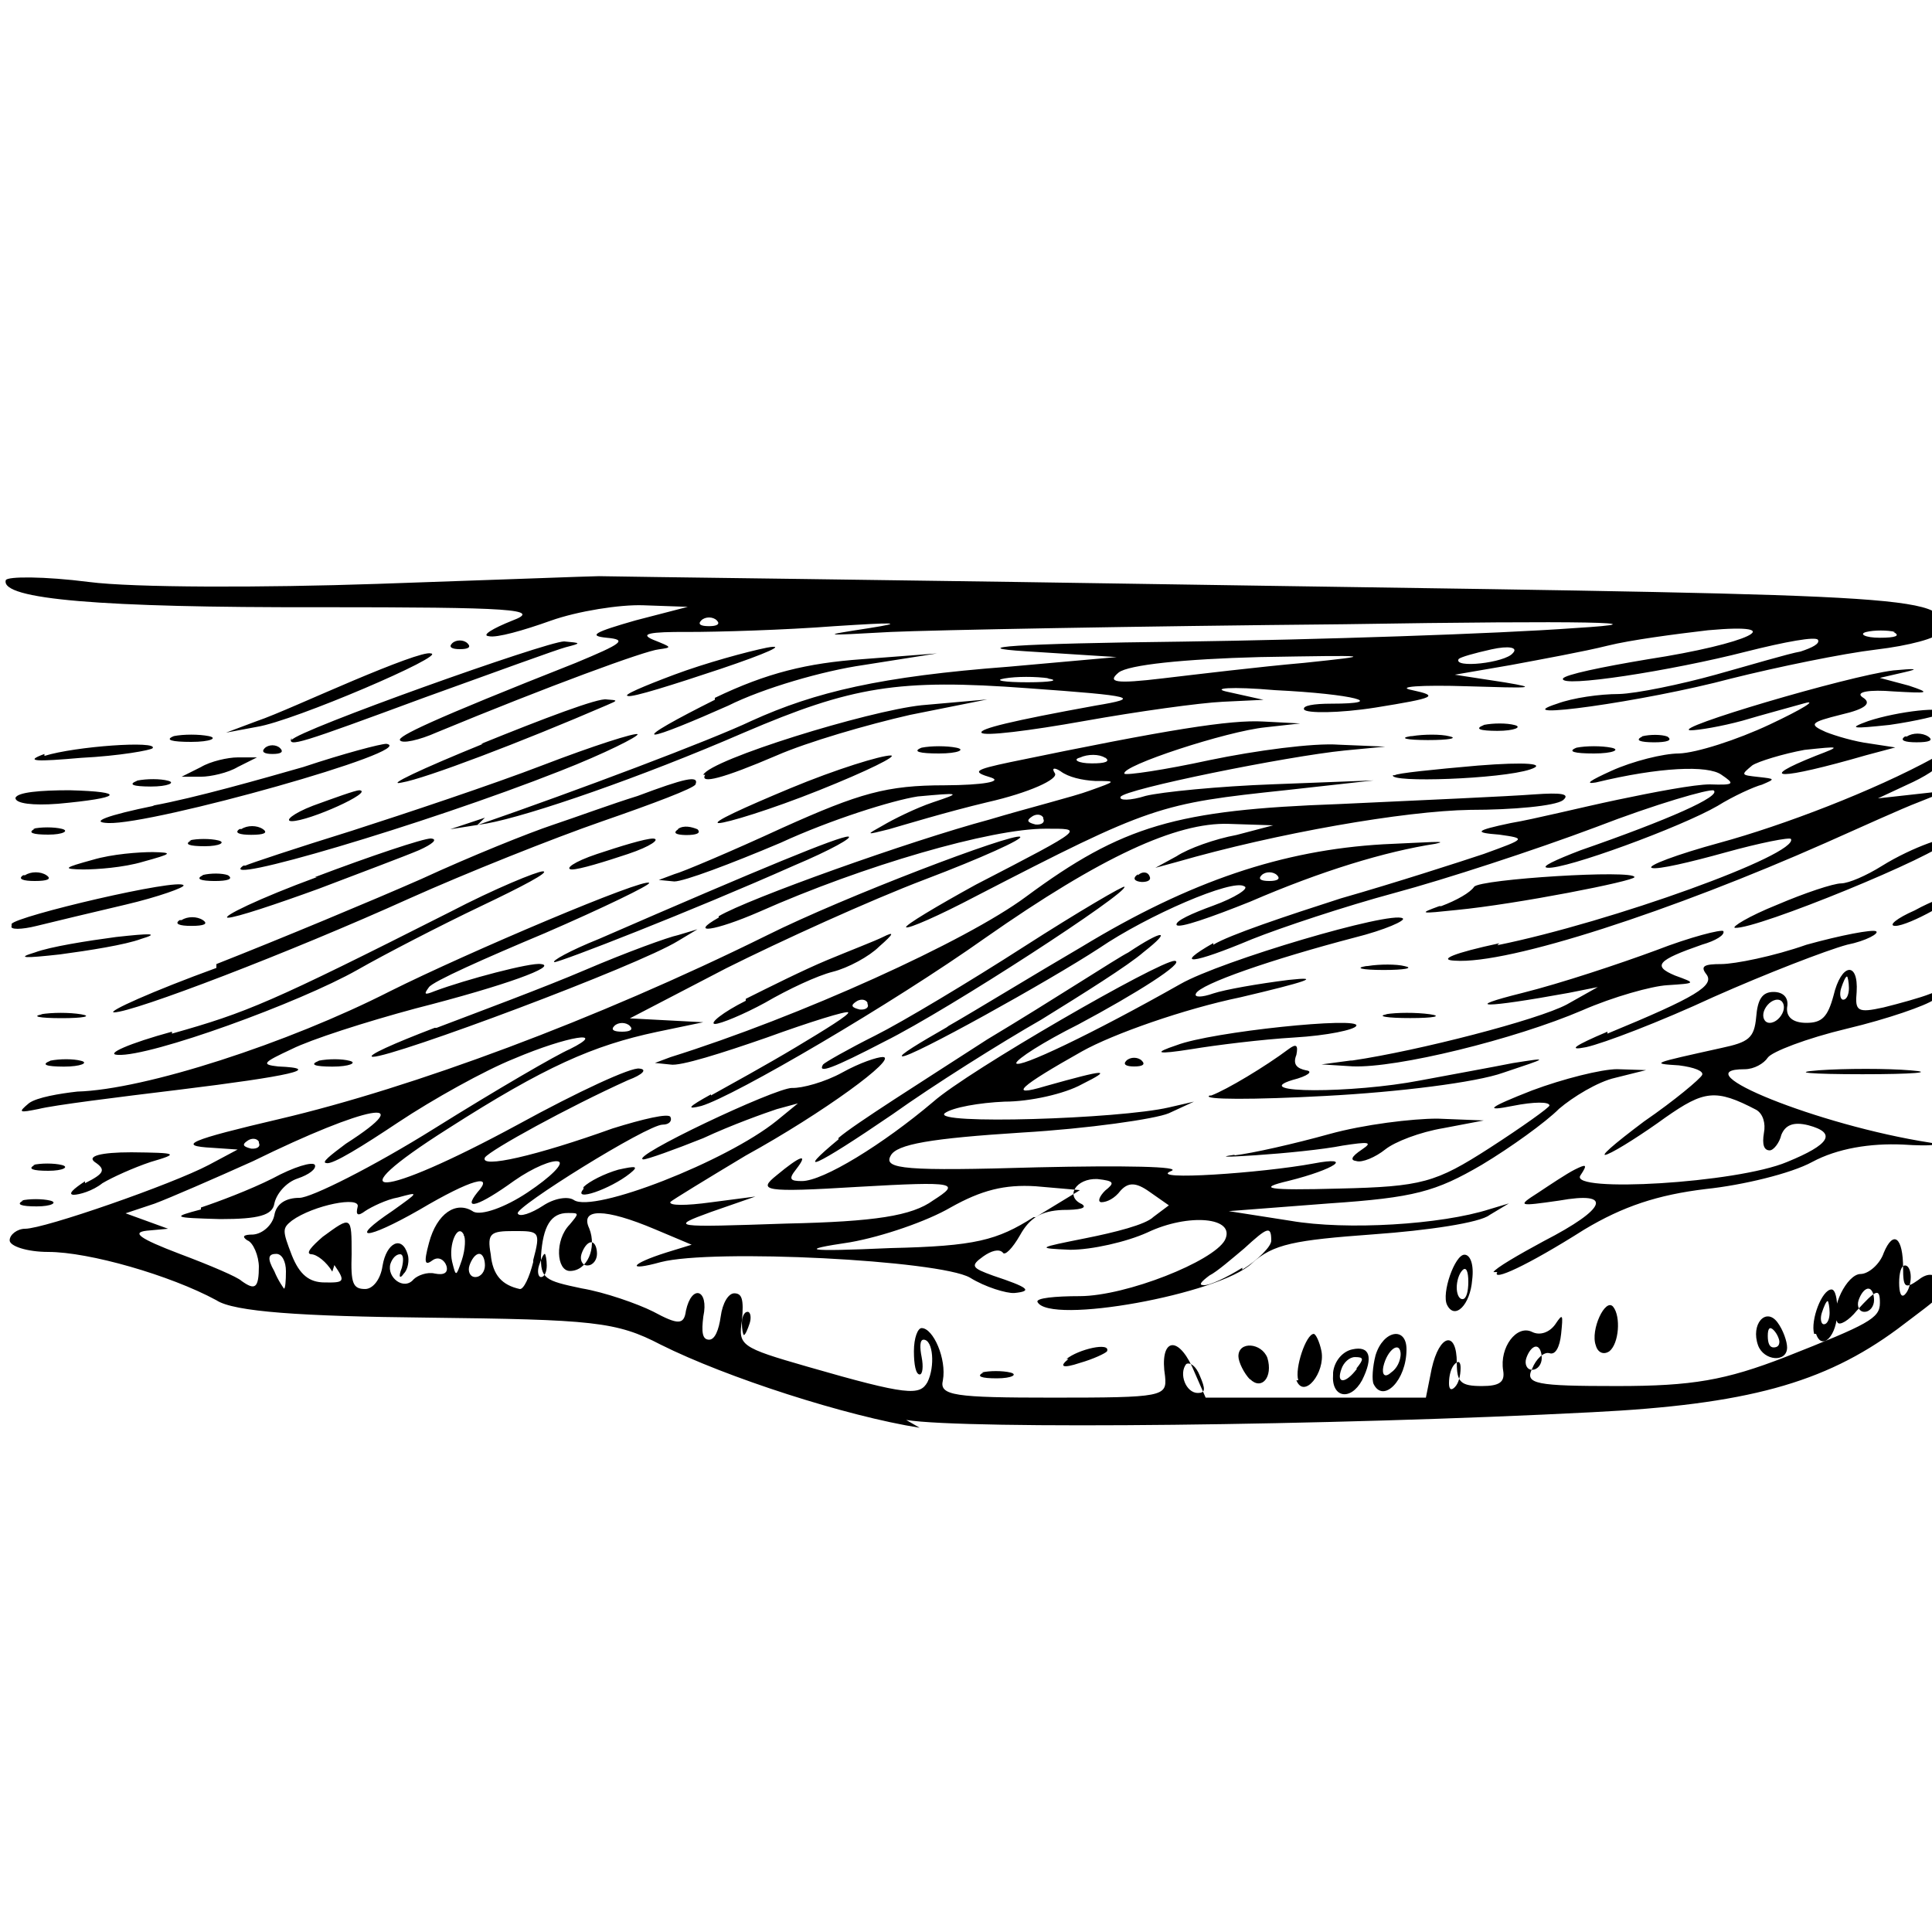 ﻿<?xml version="1.0" encoding="utf-8" standalone="no"?>
<svg xmlns:dc="http://purl.org/dc/elements/1.1/" xmlns:cc="http://creativecommons.org/ns#" xmlns:rdf="http://www.w3.org/1999/02/22-rdf-syntax-ns#" xmlns:svg="http://www.w3.org/2000/svg" xmlns="http://www.w3.org/2000/svg" xmlns:sodipodi="http://sodipodi.sourceforge.net/DTD/sodipodi-0.dtd" xmlns:inkscape="http://www.inkscape.org/namespaces/inkscape" height="1" version="1.1" width="1" id="svg2" inkscape:version="0.91 r13725" sodipodi:docname="LA_LateralAccretionDeposit.svg">
  <defs id="defs6">
    <pattern width="1" height="1" id="LA_LateralAccretionDeposit" patternContentUnits="objectBoundingBox">
      <path style="fill:#000000" d="m 0.476,0.739 c -0.038,-0.006 -0.1,-0.026 -0.134,-0.043 -0.023,-0.012 -0.035,-0.013 -0.121,-0.014 -0.065,-6.753e-4 -0.1,-0.003 -0.109,-0.009 -0.024,-0.013 -0.066,-0.025 -0.087,-0.025 -0.011,-4.6e-6 -0.02,-0.003 -0.02,-0.006 0,-0.003 0.004,-0.006 0.008,-0.006 0.01,0 0.076,-0.023 0.095,-0.033 l 0.015,-0.008 -0.013,-8.9201e-4 c -0.019,-0.001 -0.012,-0.004 0.035,-0.015 0.068,-0.016 0.163,-0.051 0.252,-0.095 0.04,-0.02 0.127,-0.053 0.131,-0.051 0.002,0.001 -0.02,0.011 -0.049,0.022 -0.029,0.011 -0.075,0.032 -0.103,0.046 l -0.05,0.026 0.019,0.001 0.019,0.001 -0.024,0.005 c -0.033,0.007 -0.058,0.018 -0.108,0.05 -0.06,0.038 -0.036,0.037 0.036,-0.002 0.031,-0.017 0.059,-0.03 0.063,-0.029 0.004,3.5779e-4 0.002,0.003 -0.006,0.006 -0.031,0.014 -0.071,0.036 -0.074,0.04 -0.003,0.006 0.027,-0.001 0.066,-0.015 0.016,-0.005 0.029,-0.008 0.03,-0.006 0.001,0.002 -5.6125e-4,0.004 -0.004,0.004 -0.008,0 -0.077,0.043 -0.075,0.046 8.7489e-4,0.002 0.007,-7.406e-5 0.013,-0.004 0.006,-0.004 0.013,-0.005 0.016,-0.003 0.01,0.007 0.079,-0.02 0.105,-0.041 l 0.011,-0.009 -0.011,0.003 c -0.006,0.002 -0.023,0.008 -0.038,0.015 -0.015,0.006 -0.029,0.011 -0.031,0.011 -0.008,-9.5865e-4 0.068,-0.037 0.077,-0.037 0.005,2.3965e-4 0.017,-0.003 0.026,-0.008 0.009,-0.005 0.018,-0.008 0.021,-0.008 0.008,4.118e-4 -0.031,0.029 -0.071,0.051 -0.02,0.012 -0.038,0.023 -0.039,0.024 -9.5193e-4,0.002 0.008,0.002 0.021,2.1152e-4 l 0.023,-0.003 -0.023,0.008 c -0.022,0.008 -0.02,0.008 0.039,0.006 0.046,-0.001 0.065,-0.004 0.076,-0.012 0.014,-0.009 0.013,-0.01 -0.039,-0.007 -0.049,0.003 -0.052,0.002 -0.042,-0.006 0.012,-0.01 0.017,-0.012 0.01,-0.003 -0.004,0.005 -0.003,0.006 0.003,0.006 0.011,6.237e-5 0.042,-0.019 0.068,-0.041 0.018,-0.016 0.117,-0.073 0.125,-0.073 0.006,5.8398e-4 -0.02,0.017 -0.05,0.033 -0.018,0.009 -0.032,0.018 -0.032,0.02 0.001,0.003 0.039,-0.015 0.085,-0.041 0.021,-0.012 0.109,-0.038 0.115,-0.034 0.002,0.001 -0.009,0.006 -0.025,0.01 -0.042,0.011 -0.08,0.024 -0.082,0.029 -0.001,0.002 0.003,0.002 0.009,-1.1476e-4 0.006,-0.002 0.023,-0.005 0.039,-0.007 0.018,-0.002 0.009,0.001 -0.025,0.009 -0.029,0.006 -0.066,0.019 -0.082,0.028 -0.032,0.018 -0.039,0.024 -0.019,0.018 0.032,-0.009 0.035,-0.009 0.019,-0.001 -0.009,0.005 -0.027,0.009 -0.04,0.009 -0.013,5.4893e-4 -0.027,0.003 -0.031,0.006 -0.007,0.006 0.09,0.003 0.116,-0.003 l 0.013,-0.003 -0.013,0.006 c -0.007,0.003 -0.042,0.008 -0.076,0.01 -0.047,0.003 -0.065,0.006 -0.068,0.012 -0.004,0.007 0.008,0.008 0.076,0.006 0.044,-0.001 0.076,-4.9709e-4 0.069,0.002 -0.012,0.005 0.047,0.001 0.074,-0.004 0.021,-0.004 0.011,0.003 -0.013,0.009 -0.017,0.004 -0.011,0.005 0.026,0.004 0.043,-0.001 0.05,-0.003 0.078,-0.021 0.017,-0.011 0.031,-0.021 0.031,-0.022 0,-0.002 -0.008,-0.002 -0.019,1.9803e-4 -0.015,0.003 -0.013,0.001 0.01,-0.008 0.016,-0.006 0.036,-0.011 0.044,-0.011 l 0.015,4.8044e-4 -0.016,0.004 c -0.009,0.002 -0.022,0.01 -0.029,0.016 -0.007,0.007 -0.025,0.02 -0.04,0.029 -0.024,0.014 -0.035,0.017 -0.079,0.02 l -0.052,0.004 0.032,0.005 c 0.029,0.005 0.078,0.002 0.103,-0.006 l 0.01,-0.003 -0.01,0.006 c -0.005,0.004 -0.032,0.008 -0.06,0.01 -0.041,0.003 -0.052,0.005 -0.063,0.015 -0.017,0.016 -0.105,0.032 -0.111,0.02 -8.914e-4,-0.002 0.009,-0.003 0.022,-0.003 0.024,-1.014e-4 0.069,-0.018 0.075,-0.029 0.006,-0.012 -0.019,-0.014 -0.04,-0.004 -0.011,0.005 -0.029,0.009 -0.04,0.009 -0.018,-7.82e-4 -0.017,-0.001 0.008,-0.006 0.015,-0.003 0.031,-0.007 0.035,-0.011 l 0.008,-0.006 -0.01,-0.007 c -0.007,-0.005 -0.011,-0.005 -0.015,-6.1755e-4 -0.003,0.004 -0.007,0.006 -0.01,0.006 -0.002,-2.3178e-4 -0.001,-0.003 0.002,-0.006 0.005,-0.004 0.005,-0.005 -0.004,-0.006 -0.011,-4.658e-4 -0.017,0.009 -0.008,0.013 0.003,0.002 -0.001,0.003 -0.01,0.003 -0.011,4.883e-4 -0.017,0.004 -0.022,0.013 -0.004,0.007 -0.008,0.011 -0.009,0.009 -0.002,-0.002 -0.006,-8.303e-4 -0.01,0.002 -0.007,0.005 -0.006,0.006 0.005,0.01 0.018,0.006 0.021,0.008 0.011,0.009 -0.004,2.25e-4 -0.015,-0.003 -0.023,-0.008 -0.016,-0.009 -0.133,-0.015 -0.16,-0.008 -0.018,0.005 -0.016,0.001 0.003,-0.005 l 0.013,-0.004 -0.019,-0.008 c -0.026,-0.011 -0.039,-0.011 -0.034,-4.163e-4 0.004,0.01 -0.001,0.022 -0.01,0.022 -0.007,0 -0.008,-0.016 -1.5192e-4,-0.024 0.005,-0.006 0.005,-0.006 -8.0887e-4,-0.006 -0.009,-1.2488e-4 -0.013,0.007 -0.014,0.022 -3.8341e-4,0.012 0.002,0.013 0.021,0.017 0.012,0.002 0.029,0.008 0.037,0.012 0.013,0.007 0.016,0.007 0.017,-4.332e-4 0.003,-0.014 0.012,-0.011 0.009,0.003 -0.001,0.008 -5.7775e-4,0.012 0.003,0.012 0.003,0 0.005,-0.005 0.006,-0.012 9.2992e-4,-0.007 0.004,-0.012 0.007,-0.012 0.004,0 0.005,0.003 0.004,0.014 -0.002,0.013 -8.0336e-4,0.014 0.034,0.024 0.052,0.015 0.058,0.015 0.062,0.008 0.004,-0.008 0.003,-0.022 -0.002,-0.022 -0.002,0 -0.002,0.004 -0.001,0.009 0.001,0.005 4.4818e-4,0.009 -0.001,0.009 -0.002,0 -0.003,-0.005 -0.003,-0.012 0,-0.007 0.002,-0.012 0.004,-0.012 0.006,0 0.013,0.016 0.011,0.027 -0.002,0.008 0.006,0.009 0.057,0.009 0.057,0 0.059,-5.296e-4 0.058,-0.011 -0.003,-0.019 0.006,-0.022 0.014,-0.005 l 0.007,0.016 0.057,0 0.057,0 0.003,-0.015 c 0.004,-0.018 0.013,-0.02 0.013,-0.003 0,0.01 0.002,0.012 0.013,0.012 0.009,0 0.012,-0.002 0.011,-0.008 -0.002,-0.012 0.007,-0.024 0.015,-0.02 0.004,0.002 0.009,2.813e-4 0.012,-0.004 0.004,-0.006 0.004,-0.005 0.003,0.005 -7.3733e-4,0.007 -0.003,0.011 -0.006,0.01 -0.003,-8.688e-4 -0.007,0.003 -0.009,0.008 -0.004,0.008 0.002,0.009 0.044,0.009 0.039,0 0.056,-0.003 0.087,-0.015 0.043,-0.017 0.049,-0.02 0.049,-0.028 0,-0.008 -0.002,-0.007 -0.012,0.004 -0.004,0.005 -0.009,0.008 -0.01,0.006 -0.004,-0.007 0.005,-0.025 0.012,-0.025 0.004,0 0.01,-0.005 0.012,-0.011 0.005,-0.012 0.01,-0.008 0.01,0.008 0,0.01 0.001,0.011 0.008,0.006 0.005,-0.004 0.009,-0.003 0.01,5.48e-4 0.003,0.008 0.004,0.006 -0.021,0.025 -0.038,0.028 -0.078,0.039 -0.158,0.043 -0.135,0.007 -0.324,0.009 -0.355,0.004 z m 0.145,-0.027 c -0.002,-0.005 -0.005,-0.007 -0.007,-0.006 -0.004,0.005 -1.736e-4,0.015 0.006,0.015 0.004,0 0.004,-0.002 0.001,-0.009 z m 0.135,-0.004 c 0,-0.003 -0.001,-0.004 -0.003,-0.002 -0.002,0.002 -0.003,0.006 -0.003,0.01 0,0.003 0.001,0.004 0.003,0.002 0.002,-0.002 0.003,-0.006 0.003,-0.01 z m 0.042,-0.005 c 0,-0.003 -0.001,-0.006 -0.003,-0.006 -0.002,0 -0.004,0.003 -0.005,0.006 -0.001,0.003 2.6841e-4,0.006 0.003,0.006 0.003,0 0.005,-0.003 0.005,-0.006 z M 0.388,0.685 c 0.001,-0.003 4.5537e-4,-0.006 -0.001,-0.006 -0.002,0 -0.003,0.003 -0.003,0.006 0,0.003 6.4379e-4,0.006 0.001,0.006 7.8136e-4,0 0.002,-0.003 0.003,-0.006 z M 0.97,0.673 c 0,-0.003 -0.001,-0.006 -0.003,-0.006 -0.002,0 -0.004,0.003 -0.005,0.006 -0.001,0.003 2.6841e-4,0.006 0.003,0.006 0.003,0 0.005,-0.003 0.005,-0.006 z m 0.019,-0.012 c 0,-0.003 -0.001,-0.006 -0.003,-0.006 -0.002,0 -0.003,0.004 -0.003,0.009 0,0.005 0.001,0.008 0.003,0.006 0.002,-0.002 0.003,-0.006 0.003,-0.009 z m -0.855,-0.005 c 0,-0.006 -0.003,-0.013 -0.006,-0.014 -0.003,-0.002 -0.002,-0.003 0.003,-0.003 0.005,-3.825e-4 0.01,-0.005 0.011,-0.01 0.001,-0.006 0.006,-0.009 0.013,-0.009 0.006,0 0.038,-0.016 0.07,-0.036 0.032,-0.02 0.063,-0.038 0.07,-0.041 0.02,-0.01 -7.5934e-4,-0.007 -0.029,0.005 -0.015,0.006 -0.042,0.021 -0.06,0.033 -0.018,0.012 -0.034,0.022 -0.037,0.021 -0.003,-1.5751e-4 0.002,-0.004 0.01,-0.01 0.039,-0.025 0.011,-0.02 -0.048,0.009 C 0.111,0.61 0.088,0.62 0.08,0.623 l -0.015,0.005 0.011,0.004 0.011,0.004 -0.011,0.001 c -0.008,8.999e-4 -0.004,0.004 0.017,0.012 0.016,0.006 0.03,0.012 0.032,0.014 0.007,0.005 0.009,0.004 0.009,-0.008 z M 0.104,0.625 c 0.009,-0.003 0.025,-0.009 0.037,-0.015 0.011,-0.006 0.021,-0.009 0.022,-0.007 8.1986e-4,0.002 -0.003,0.005 -0.009,0.007 -0.006,0.002 -0.011,0.008 -0.012,0.013 -0.001,0.006 -0.008,0.008 -0.028,0.008 -0.025,-7.0343e-4 -0.025,-0.001 -0.01,-0.005 z m 0.044,0.033 c 0,-0.005 -0.002,-0.009 -0.005,-0.009 -0.004,0 -0.005,0.002 -0.001,0.009 0.002,0.005 0.005,0.009 0.005,0.009 6.658e-4,0 0.001,-0.004 0.001,-0.009 z m 0.024,1.913e-4 c -0.003,-0.005 -0.008,-0.009 -0.011,-0.009 -0.003,-3.555e-4 2.3869e-4,-0.004 0.006,-0.009 0.015,-0.011 0.015,-0.011 0.015,0.009 -4.841e-4,0.015 6.3278e-4,0.018 0.007,0.018 0.004,0 0.008,-0.005 0.009,-0.012 0.002,-0.012 0.01,-0.016 0.013,-0.006 0.001,0.003 1.5187e-4,0.008 -0.002,0.01 -0.002,0.003 -0.003,0.002 -0.001,-0.003 0.001,-0.004 8.5288e-4,-0.007 -9.2442e-4,-0.007 -0.002,0 -0.004,0.002 -0.005,0.005 -0.002,0.007 0.007,0.014 0.012,0.008 0.002,-0.002 0.007,-0.004 0.011,-0.003 0.005,0.001 0.007,-6.007e-4 0.006,-0.004 -0.001,-0.003 -0.004,-0.005 -0.007,-0.003 -0.004,0.003 -0.005,0.002 -0.002,-0.009 0.004,-0.015 0.014,-0.022 0.023,-0.016 0.004,0.002 0.016,-0.002 0.028,-0.01 0.012,-0.008 0.019,-0.015 0.016,-0.016 -0.003,-0.001 -0.013,0.003 -0.023,0.01 -0.018,0.013 -0.027,0.016 -0.019,0.006 0.009,-0.01 -0.003,-0.007 -0.03,0.009 -0.028,0.016 -0.037,0.016 -0.014,6.0076e-4 0.014,-0.01 0.014,-0.01 0.003,-0.007 -0.006,0.001 -0.014,0.005 -0.017,0.007 -0.004,0.003 -0.005,0.002 -0.004,-0.002 0.002,-0.006 -0.023,-0.001 -0.034,0.007 -0.005,0.004 -0.005,0.005 0,0.018 0.004,0.01 0.009,0.014 0.017,0.014 0.01,1.777e-4 0.011,-3.308e-4 0.005,-0.009 z m 0.104,-0.006 c 0.004,-0.015 0.003,-0.015 -0.01,-0.015 -0.012,0 -0.014,0.001 -0.012,0.012 0.001,0.011 0.006,0.016 0.015,0.018 0.002,3.578e-4 0.005,-0.006 0.007,-0.014 z m 0.367,0.005 c 0.008,-0.005 0.015,-0.012 0.015,-0.015 0,-0.008 -0.002,-0.007 -0.014,0.004 -0.006,0.005 -0.014,0.012 -0.018,0.014 -0.004,0.003 -0.006,0.005 -0.003,0.005 0.003,2.836e-4 0.012,-0.004 0.02,-0.009 z M 0.24,0.639 c -0.003,-0.006 -0.008,0.005 -0.006,0.014 0.002,0.008 0.002,0.008 0.005,-6.422e-4 0.002,-0.006 0.002,-0.012 0.001,-0.013 z m 0.011,0.016 c 0,-0.003 -0.001,-0.006 -0.003,-0.006 -0.002,0 -0.004,0.003 -0.005,0.006 -0.001,0.003 2.6841e-4,0.006 0.003,0.006 0.003,0 0.005,-0.003 0.005,-0.006 z m 0.032,0 c 0,-0.003 -6.4379e-4,-0.006 -0.001,-0.006 -7.8135e-4,0 -0.002,0.003 -0.003,0.006 -0.001,0.003 -4.5538e-4,0.006 0.001,0.006 0.002,0 0.003,-0.003 0.003,-0.006 z m 0.026,-0.006 c 0,-0.003 -0.001,-0.006 -0.003,-0.006 -0.002,0 -0.004,0.003 -0.005,0.006 -0.001,0.003 2.6841e-4,0.006 0.003,0.006 0.003,0 0.005,-0.003 0.005,-0.006 z M 0.536,0.63 0.559,0.616 0.536,0.614 c -0.016,-0.001 -0.028,0.002 -0.044,0.011 -0.012,0.007 -0.035,0.015 -0.052,0.018 -0.027,0.004 -0.024,0.005 0.021,0.003 0.044,-0.001 0.055,-0.004 0.074,-0.016 z M 0.134,0.591 c -0.001,-0.002 -0.004,-0.002 -0.006,-4.7481e-4 -0.003,0.002 -0.002,0.003 0.002,0.004 0.003,2.6104e-4 0.005,-0.001 0.004,-0.003 z M 0.326,0.531 c -0.002,-0.002 -0.006,-0.002 -0.008,0 -0.002,0.002 -4.0498e-4,0.003 0.004,0.003 0.004,0 0.006,-0.001 0.004,-0.003 z m 0.321,0.183 c -0.003,-0.003 -0.006,-0.009 -0.006,-0.012 0,-0.008 0.012,-0.007 0.015,8.214e-4 0.003,0.01 -0.003,0.017 -0.009,0.011 z m 0.025,4.253e-4 c -0.002,-0.006 0.004,-0.024 0.008,-0.024 0.001,0 0.003,0.004 0.004,0.009 0.002,0.011 -0.009,0.025 -0.013,0.015 z m 0.018,-0.004 c 6.4378e-4,-0.006 0.005,-0.011 0.01,-0.012 0.009,-0.002 0.011,0.004 0.005,0.016 -0.006,0.011 -0.016,0.009 -0.015,-0.003 z m 0.012,-0.002 c 0.004,-0.005 0.004,-0.006 -6.1627e-4,-0.006 -0.003,-4.87e-5 -0.006,0.003 -0.007,0.006 -0.003,0.008 0.002,0.008 0.008,0 z m 0.009,0.008 c -0.001,-0.002 -5.8326e-4,-0.009 0.001,-0.015 0.004,-0.013 0.016,-0.015 0.016,-0.003 0,0.016 -0.012,0.028 -0.017,0.018 z m 0.014,-0.015 c 0,-0.008 -0.007,-0.003 -0.009,0.006 -7.8685e-4,0.004 6.8781e-4,0.006 0.004,0.003 0.003,-0.002 0.005,-0.006 0.005,-0.01 z m -0.217,0.009 c 0.004,-0.001 0.011,-0.001 0.015,0 0.004,0.001 7.2632e-4,0.003 -0.007,0.003 -0.008,0 -0.011,-0.001 -0.007,-0.003 z m 0.044,-0.007 c 0.006,-0.005 0.023,-0.009 0.021,-0.004 -7.4283e-4,0.001 -0.007,0.004 -0.014,0.006 -0.009,0.003 -0.011,0.002 -0.006,-0.002 z m 0.274,-0.007 c -0.003,-0.008 0.005,-0.025 0.009,-0.02 0.004,0.005 0.003,0.019 -0.002,0.023 -0.003,0.002 -0.006,6.798e-4 -0.007,-0.003 z m 0.084,2.1e-6 c -0.004,-0.011 0.004,-0.02 0.01,-0.012 0.003,0.004 0.005,0.01 0.005,0.013 0,0.008 -0.012,0.007 -0.015,-0.001 z m 0.011,-0.002 c 0,-0.001 -0.001,-0.004 -0.003,-0.006 -0.002,-0.002 -0.003,-8.495e-4 -0.003,0.003 0,0.004 0.001,0.006 0.003,0.006 0.002,0 0.003,-0.001 0.003,-0.003 z m 0.018,-0.004 c -0.002,-0.007 0.004,-0.023 0.009,-0.023 0.002,0 0.003,0.005 0.003,0.011 0,0.013 -0.008,0.021 -0.011,0.012 z m 0.008,-0.011 c 0,-0.003 -6.4378e-4,-0.006 -0.001,-0.006 -7.8135e-4,0 -0.002,0.003 -0.003,0.006 -0.001,0.003 -4.5532e-4,0.006 0.001,0.006 0.002,0 0.003,-0.003 0.003,-0.006 z m -0.198,-0.004 c -0.003,-0.006 0.004,-0.026 0.009,-0.026 0.003,0 0.005,0.005 0.004,0.013 -0.001,0.013 -0.009,0.021 -0.013,0.013 z m 0.011,-0.012 c 0,-0.005 -0.001,-0.008 -0.003,-0.006 -0.002,0.002 -0.003,0.006 -0.003,0.009 0,0.003 0.001,0.006 0.003,0.006 0.002,0 0.003,-0.004 0.003,-0.009 z m 0.013,-0.005 c 0.001,-0.002 0.013,-0.009 0.026,-0.016 0.033,-0.017 0.036,-0.026 0.008,-0.021 -0.021,0.003 -0.022,0.003 -0.011,-0.004 0.006,-0.004 0.015,-0.01 0.019,-0.012 0.006,-0.003 0.007,-0.003 0.003,0.003 -0.006,0.009 0.081,0.004 0.107,-0.007 0.022,-0.009 0.026,-0.015 0.011,-0.019 -0.008,-0.002 -0.012,6.237e-5 -0.014,0.005 -8.914e-4,0.004 -0.004,0.008 -0.006,0.008 -0.003,0 -0.004,-0.003 -0.003,-0.009 0.001,-0.005 -4.9131e-4,-0.01 -0.004,-0.012 -0.021,-0.011 -0.027,-0.01 -0.047,0.004 -0.011,0.008 -0.025,0.017 -0.03,0.019 -0.005,0.002 0.003,-0.005 0.019,-0.017 0.016,-0.011 0.029,-0.022 0.03,-0.024 0.001,-0.002 -0.004,-0.004 -0.012,-0.005 -0.015,-9.3051e-4 -0.014,-0.001 0.022,-0.009 0.014,-0.003 0.017,-0.005 0.018,-0.016 7.2632e-4,-0.009 0.003,-0.013 0.009,-0.013 0.005,0 0.008,0.003 0.007,0.008 -5.1283e-4,0.005 0.003,0.008 0.01,0.008 0.008,0 0.011,-0.003 0.014,-0.014 0.004,-0.017 0.013,-0.018 0.012,-0.002 -9.4642e-4,0.01 4.3376e-4,0.011 0.014,0.008 0.008,-0.002 0.019,-0.005 0.024,-0.007 0.008,-0.003 0.008,-0.003 0.002,0.003 -0.004,0.003 -0.024,0.01 -0.045,0.015 -0.021,0.005 -0.039,0.012 -0.041,0.015 -0.002,0.003 -0.007,0.006 -0.012,0.006 -0.033,0 0.038,0.029 0.096,0.038 0.007,0.001 7.2633e-4,0.002 -0.014,9.9813e-4 -0.017,-7.5724e-4 -0.034,0.002 -0.047,0.009 -0.011,0.006 -0.036,0.012 -0.055,0.014 -0.025,0.003 -0.043,0.009 -0.063,0.021 -0.03,0.019 -0.048,0.027 -0.045,0.022 z m 0.15,-0.135 c 0.001,-0.003 -1.9529e-4,-0.006 -0.003,-0.006 -0.003,0 -0.006,0.003 -0.007,0.006 -0.001,0.003 1.9523e-4,0.006 0.003,0.006 0.003,0 0.006,-0.003 0.007,-0.006 z m 0.034,-0.012 c 0,-0.003 -6.4379e-4,-0.006 -0.001,-0.006 -7.8135e-4,0 -0.002,0.003 -0.003,0.006 -0.001,0.003 -4.5539e-4,0.006 0.001,0.006 0.002,0 0.003,-0.003 0.003,-0.006 z m -0.946,0.11 c 0.004,-0.001 0.011,-0.001 0.015,0 0.004,0.001 7.2633e-4,0.003 -0.007,0.003 -0.008,0 -0.011,-0.001 -0.007,-0.003 z m 0.033,-0.009 c 0.01,-0.005 0.011,-0.007 0.005,-0.011 -0.004,-0.003 0.003,-0.005 0.019,-0.005 0.024,2.6441e-4 0.025,6.131e-4 0.01,0.005 -0.009,0.003 -0.02,0.008 -0.025,0.011 -0.005,0.004 -0.012,0.006 -0.015,0.006 -0.003,-2.9817e-4 -8.677e-5,-0.003 0.006,-0.007 z m 0.258,0.002 c 0.003,-0.003 0.011,-0.007 0.018,-0.009 0.009,-0.002 0.011,-0.002 0.006,0.002 -0.01,0.008 -0.03,0.015 -0.024,0.008 z M 0.017,0.603 c 0.004,-0.001 0.011,-0.001 0.015,0 0.004,0.001 7.2632e-4,0.003 -0.007,0.003 -0.008,0 -0.011,-0.001 -0.007,-0.003 z m 0.417,-0.014 c 0.008,-0.007 0.043,-0.029 0.077,-0.051 0.035,-0.021 0.067,-0.042 0.073,-0.045 0.018,-0.012 0.023,-0.012 0.008,-2.6104e-4 -0.008,0.007 -0.032,0.022 -0.053,0.035 -0.021,0.012 -0.056,0.034 -0.077,0.049 -0.041,0.028 -0.051,0.032 -0.028,0.013 z m 0.205,0.009 c 0.009,-0.001 0.031,-0.006 0.049,-0.011 0.018,-0.005 0.043,-0.008 0.056,-0.008 l 0.024,9.4532e-4 -0.021,0.004 c -0.012,0.002 -0.025,0.007 -0.03,0.011 -0.005,0.004 -0.012,0.007 -0.015,0.006 -0.003,-3.8367e-4 -0.003,-0.002 0.003,-0.006 0.006,-0.004 0.003,-0.004 -0.01,-0.002 -0.01,0.002 -0.03,0.004 -0.045,0.005 -0.015,0.001 -0.02,0.001 -0.011,-2.2615e-4 z M 0.015,0.571 c 0.004,-0.003 0.016,-0.005 0.025,-0.006 0.035,-0.001 0.109,-0.025 0.162,-0.052 0.04,-0.02 0.132,-0.059 0.134,-0.056 7.6484e-4,0.001 -0.024,0.013 -0.054,0.026 -0.031,0.013 -0.058,0.025 -0.06,0.028 -0.003,0.004 -0.002,0.004 0.003,0.002 0.016,-0.006 0.05,-0.015 0.055,-0.014 0.009,0.001 -0.018,0.011 -0.065,0.023 -0.026,0.007 -0.054,0.016 -0.064,0.021 -0.015,0.007 -0.016,0.008 -0.007,0.009 0.024,0.001 0.006,0.005 -0.051,0.012 -0.033,0.004 -0.065,0.008 -0.073,0.01 -0.01,0.002 -0.011,0.002 -0.005,-0.003 z m 0.353,-0.004 c 0.009,-0.005 0.029,-0.016 0.044,-0.025 0.015,-0.009 0.028,-0.017 0.027,-0.018 -6.2178e-4,-0.001 -0.02,0.005 -0.042,0.013 -0.023,0.008 -0.045,0.015 -0.05,0.014 l -0.008,-8.1796e-4 0.008,-0.003 c 0.067,-0.021 0.153,-0.06 0.184,-0.083 0.05,-0.037 0.078,-0.045 0.162,-0.048 0.043,-0.002 0.088,-0.004 0.101,-0.005 0.014,-0.001 0.019,-3.5329e-4 0.015,0.003 -0.004,0.003 -0.026,0.005 -0.048,0.005 -0.034,5.5584e-4 -0.1,0.012 -0.152,0.027 l -0.011,0.003 0.011,-0.006 c 0.006,-0.004 0.02,-0.009 0.031,-0.011 l 0.019,-0.005 -0.023,-7.4589e-4 c -0.027,-9.0139e-4 -0.066,0.017 -0.126,0.059 -0.048,0.034 -0.13,0.082 -0.147,0.087 -0.008,0.002 -0.007,6.2889e-4 0.005,-0.006 z m 0.081,-0.048 c -0.001,-0.002 -0.004,-0.002 -0.006,-4.748e-4 -0.003,0.002 -0.002,0.003 0.002,0.004 0.003,2.6103e-4 0.005,-0.001 0.004,-0.003 z m 0.178,0.048 c 0.008,-0.003 0.028,-0.015 0.04,-0.024 0.004,-0.003 0.005,-0.002 0.004,0.003 -0.002,0.005 3.1875e-4,0.007 0.005,0.008 0.004,4.961e-4 9.1892e-4,0.003 -0.007,0.005 -0.023,0.007 0.031,0.007 0.066,2.5653e-4 0.016,-0.003 0.038,-0.007 0.048,-0.009 0.019,-0.003 0.019,-0.003 -0.005,0.005 -0.014,0.005 -0.054,0.01 -0.092,0.012 -0.037,0.002 -0.064,0.002 -0.06,-1.7778e-4 z m 0.314,-0.013 c 0.014,-0.001 0.036,-0.001 0.048,1.802e-5 0.013,0.001 0.001,0.002 -0.025,0.002 -0.027,-6e-6 -0.037,-9.3841e-4 -0.023,-0.002 z M 0.026,0.549 c 0.005,-0.001 0.012,-0.001 0.016,8.185e-5 0.004,0.001 -4.314e-5,0.003 -0.009,0.003 -0.009,-4.287e-5 -0.012,-0.001 -0.007,-0.003 z m 0.139,0 c 0.005,-0.001 0.012,-0.001 0.016,8.185e-5 0.004,0.001 -4.319e-5,0.003 -0.009,0.003 -0.009,-4.287e-5 -0.012,-0.001 -0.007,-0.003 z m 0.261,0.002 c 7.4283e-4,-0.001 0.013,-0.008 0.027,-0.015 0.014,-0.007 0.049,-0.028 0.077,-0.046 0.028,-0.018 0.052,-0.032 0.052,-0.031 0.002,0.003 -0.09,0.063 -0.124,0.08 -0.027,0.014 -0.035,0.017 -0.032,0.012 z m 0.157,-0.002 c 0.002,-0.002 0.006,-0.002 0.008,0 0.002,0.002 4.0504e-4,0.003 -0.004,0.003 -0.004,0 -0.006,-0.001 -0.004,-0.003 z m 0.117,-9.355e-5 c 0.034,-0.005 0.096,-0.021 0.111,-0.029 l 0.016,-0.009 -0.015,0.003 c -0.044,0.008 -0.056,0.008 -0.024,2.923e-5 0.02,-0.005 0.05,-0.015 0.069,-0.022 0.018,-0.007 0.034,-0.011 0.035,-0.01 9.3542e-4,0.002 -0.004,0.005 -0.011,0.007 -0.023,0.008 -0.026,0.011 -0.014,0.016 0.011,0.004 0.011,0.004 -0.004,0.005 -0.008,4.343e-4 -0.028,0.006 -0.044,0.013 -0.035,0.015 -0.096,0.03 -0.119,0.029 l -0.016,-0.001 0.015,-0.002 z M 0.089,0.535 c 0.039,-0.011 0.051,-0.016 0.144,-0.063 0.023,-0.012 0.045,-0.021 0.048,-0.021 0.004,1.6202e-4 -0.011,0.008 -0.032,0.018 -0.021,0.01 -0.05,0.025 -0.064,0.033 -0.03,0.017 -0.107,0.045 -0.124,0.044 -0.007,-2.9253e-4 0.006,-0.006 0.028,-0.012 z m 0.137,-0.003 c 0.021,-0.008 0.056,-0.021 0.077,-0.03 0.021,-0.009 0.043,-0.017 0.048,-0.018 l 0.01,-0.003 -0.01,0.006 c -0.021,0.013 -0.147,0.06 -0.158,0.06 -0.004,-3.0492e-4 0.011,-0.007 0.032,-0.015 z M 0.491,0.531 c 0.014,-0.008 0.045,-0.027 0.069,-0.041 0.056,-0.034 0.104,-0.05 0.156,-0.053 0.023,-0.001 0.035,-0.002 0.027,-2.6216e-4 -0.026,0.004 -0.059,0.014 -0.096,0.03 -0.02,0.008 -0.037,0.014 -0.038,0.012 -8.5838e-4,-0.002 0.008,-0.006 0.019,-0.01 0.011,-0.004 0.019,-0.009 0.016,-0.01 -0.006,-0.004 -0.05,0.015 -0.075,0.032 -0.026,0.017 -0.098,0.057 -0.102,0.056 -0.002,-3.3641e-4 0.009,-0.007 0.023,-0.015 z m 0.17,-0.078 c -0.002,-0.002 -0.006,-0.002 -0.008,0 -0.002,0.002 -4.0498e-4,0.003 0.004,0.003 0.004,0 0.006,-0.001 0.004,-0.003 z m -0.052,0.088 c 0.018,-0.007 0.096,-0.015 0.093,-0.01 -9.6843e-4,0.002 -0.015,0.005 -0.032,0.006 -0.017,0.001 -0.041,0.004 -0.053,0.006 -0.019,0.003 -0.02,0.002 -0.008,-0.002 z m 0.223,-0.006 c 0.046,-0.019 0.056,-0.025 0.051,-0.031 -0.003,-0.004 -7.4283e-4,-0.005 0.008,-0.005 0.007,-4.872e-5 0.027,-0.004 0.044,-0.01 0.018,-0.005 0.034,-0.008 0.036,-0.007 0.002,0.001 -0.005,0.005 -0.015,0.007 -0.011,0.003 -0.042,0.015 -0.069,0.027 -0.028,0.013 -0.057,0.024 -0.066,0.026 -0.01,0.002 -0.006,-8.2833e-4 0.011,-0.008 z M 0.021,0.525 c 0.006,-0.001 0.015,-0.001 0.021,0 0.006,0.001 0.001,0.002 -0.01,0.002 -0.012,0 -0.016,-0.001 -0.01,-0.002 z m 0.365,-0.008 c 0.012,-0.006 0.03,-0.015 0.042,-0.02 0.012,-0.005 0.025,-0.01 0.029,-0.012 0.006,-0.003 0.006,-0.002 -0.002,0.005 -0.005,0.005 -0.016,0.011 -0.024,0.013 -0.008,0.002 -0.023,0.009 -0.035,0.016 -0.011,0.006 -0.023,0.011 -0.026,0.011 -0.003,-2.3515e-4 0.004,-0.006 0.016,-0.012 z m 0.331,0.008 c 0.006,-0.001 0.016,-0.001 0.023,-4.874e-5 0.007,0.001 0.002,0.002 -0.01,0.002 -0.012,2.338e-5 -0.018,-0.001 -0.012,-0.002 z M 0.112,0.499 c 0.033,-0.013 0.081,-0.033 0.106,-0.044 0.026,-0.012 0.056,-0.024 0.068,-0.028 0.012,-0.004 0.031,-0.011 0.044,-0.015 0.024,-0.009 0.032,-0.011 0.03,-0.006 -8.1986e-4,0.002 -0.022,0.01 -0.048,0.019 -0.026,0.009 -0.071,0.027 -0.1,0.04 -0.062,0.028 -0.143,0.059 -0.153,0.059 -0.004,-1.7552e-4 0.02,-0.011 0.053,-0.023 z m 0.596,0.001 c 0.006,-0.001 0.015,-0.001 0.019,6.041e-5 0.005,0.001 1.0851e-4,0.002 -0.011,0.002 -0.011,-3.509e-5 -0.015,-0.001 -0.009,-0.002 z m -0.69,-0.007 c 0.008,-0.003 0.027,-0.006 0.042,-0.008 0.018,-0.002 0.023,-0.002 0.013,0.001 -0.008,0.003 -0.027,0.006 -0.042,0.008 -0.018,0.002 -0.023,0.002 -0.013,-0.001 z m 0.292,-0.007 c 0.085,-0.037 0.124,-0.053 0.129,-0.053 0.003,2.3065e-4 -0.009,0.007 -0.028,0.015 -0.054,0.024 -0.121,0.05 -0.124,0.05 -0.002,-3.6679e-4 0.008,-0.006 0.023,-0.012 z m 0.318,0.003 c 0.008,-0.005 0.038,-0.015 0.066,-0.024 0.028,-0.008 0.062,-0.019 0.074,-0.023 0.022,-0.008 0.022,-0.008 0.008,-0.01 -0.013,-0.001 -0.013,-0.002 0.006,-0.006 0.012,-0.002 0.036,-0.008 0.055,-0.012 0.019,-0.004 0.04,-0.008 0.048,-0.008 0.013,4.4217e-4 0.013,-2.4528e-4 0.006,-0.005 -0.007,-0.005 -0.032,-0.004 -0.065,0.004 -0.006,0.001 -0.003,-0.001 0.008,-0.006 0.011,-0.005 0.027,-0.009 0.035,-0.009 0.009,-2.9366e-4 0.03,-0.007 0.047,-0.015 0.017,-0.008 0.025,-0.013 0.018,-0.011 -0.007,0.002 -0.022,0.006 -0.032,0.009 -0.011,0.003 -0.023,0.005 -0.027,0.005 -0.011,-6.9554e-4 0.081,-0.028 0.105,-0.031 0.011,-0.001 0.014,-9.6753e-4 0.006,8.7523e-4 l -0.013,0.003 0.015,0.004 c 0.012,0.004 0.01,0.004 -0.008,0.003 -0.012,-0.001 -0.02,1.5751e-4 -0.016,0.003 0.005,0.003 0.002,0.006 -0.011,0.009 -0.016,0.004 -0.017,0.005 -0.008,0.009 0.005,0.002 0.015,0.005 0.023,0.006 l 0.013,0.002 -0.015,0.004 c -0.045,0.013 -0.058,0.013 -0.026,2.6103e-4 0.013,-0.005 0.013,-0.005 -0.006,-0.003 -0.011,0.002 -0.024,0.006 -0.027,0.008 -0.006,0.005 -0.006,0.005 0.003,0.006 0.009,0.001 0.009,0.001 0.002,0.004 -0.004,0.001 -0.015,0.006 -0.023,0.011 -0.019,0.011 -0.079,0.033 -0.088,0.032 -0.004,-3.1503e-4 0.004,-0.004 0.017,-0.009 0.046,-0.016 0.073,-0.028 0.069,-0.031 -0.002,-0.001 -0.03,0.007 -0.061,0.019 -0.032,0.012 -0.078,0.027 -0.104,0.034 -0.026,0.007 -0.059,0.018 -0.074,0.024 -0.031,0.013 -0.041,0.014 -0.02,0.002 z m 0.147,2.4078e-4 c 0.059,-0.012 0.156,-0.047 0.152,-0.055 -6.713e-4,-0.001 -0.016,0.002 -0.034,0.007 -0.018,0.005 -0.035,0.009 -0.038,0.008 -0.003,-0.001 0.013,-0.007 0.035,-0.013 0.033,-0.009 0.08,-0.027 0.111,-0.044 0.004,-0.002 0.005,-0.001 0.004,0.002 -0.001,0.003 -0.009,0.008 -0.018,0.012 l -0.015,0.007 0.018,-0.002 0.018,-0.002 -0.015,0.006 c -0.008,0.003 -0.03,0.013 -0.048,0.021 -0.079,0.035 -0.164,0.063 -0.192,0.061 -0.009,-4.028e-4 -3.619e-4,-0.004 0.023,-0.009 z m -0.769,-0.011 c 0.002,-0.004 0.087,-0.024 0.089,-0.02 7.9236e-4,0.001 -0.013,0.006 -0.03,0.01 -0.017,0.004 -0.038,0.009 -0.046,0.011 -0.008,0.002 -0.014,0.002 -0.013,7.407e-5 z m 0.088,-0.002 c 0.003,-0.002 0.008,-0.002 0.011,0 0.003,0.002 5.6125e-4,0.003 -0.006,0.003 -0.006,0 -0.009,-0.001 -0.006,-0.003 z m 0.278,-0.002 c 0.015,-0.009 0.099,-0.039 0.14,-0.05 0.02,-0.006 0.044,-0.012 0.052,-0.015 0.014,-0.005 0.014,-0.005 0.003,-0.005 -0.007,-3.6904e-4 -0.014,-0.002 -0.018,-0.005 -0.003,-0.002 -0.005,-0.002 -0.003,0.001 0.002,0.003 -0.013,0.01 -0.035,0.015 -0.021,0.005 -0.044,0.012 -0.051,0.014 -0.012,0.003 -0.012,0.003 -0.003,-0.002 0.005,-0.003 0.017,-0.009 0.026,-0.012 0.015,-0.005 0.014,-0.005 -0.008,-0.003 -0.013,0.002 -0.045,0.012 -0.071,0.024 -0.026,0.011 -0.05,0.02 -0.055,0.02 l -0.008,-7.7403e-4 0.008,-0.003 c 0.004,-0.001 0.03,-0.012 0.056,-0.024 0.04,-0.018 0.054,-0.022 0.084,-0.022 0.02,-9.355e-5 0.03,-0.002 0.024,-0.004 -0.01,-0.003 -0.009,-0.004 0.01,-0.008 0.082,-0.017 0.114,-0.022 0.131,-0.021 l 0.019,9.858e-4 -0.018,0.002 c -0.02,0.002 -0.075,0.02 -0.073,0.024 7.5383e-4,0.001 0.021,-0.002 0.044,-0.007 0.024,-0.005 0.054,-0.009 0.067,-0.008 l 0.024,0.001 -0.021,0.002 c -0.03,0.003 -0.114,0.02 -0.116,0.024 -8.969e-4,0.002 0.005,0.002 0.013,-5.1289e-4 0.008,-0.002 0.038,-0.005 0.066,-0.006 l 0.052,-0.002 -0.045,0.005 c -0.066,0.007 -0.07,0.008 -0.161,0.055 -0.019,0.01 -0.035,0.017 -0.036,0.016 -7.4284e-4,-0.001 0.016,-0.011 0.036,-0.022 0.058,-0.03 0.056,-0.029 0.036,-0.029 -0.028,-3.509e-5 -0.094,0.019 -0.148,0.043 -0.023,0.01 -0.037,0.012 -0.021,0.003 z m 0.168,-0.051 c -0.001,-0.002 -0.004,-0.002 -0.006,-4.7481e-4 -0.003,0.002 -0.002,0.003 0.002,0.004 0.003,2.6103e-4 0.005,-0.001 0.004,-0.003 z m 0.032,-0.031 c -0.003,-0.002 -0.009,-0.002 -0.013,-1.2039e-4 -0.004,0.001 -0.001,0.003 0.006,0.003 0.007,6.627e-5 0.01,-0.001 0.007,-0.003 z m 0.348,0.076 c 0.014,-0.006 0.029,-0.011 0.033,-0.011 0.004,-1.0329e-4 0.013,-0.004 0.021,-0.009 0.016,-0.01 0.037,-0.017 0.034,-0.013 -0.004,0.007 -0.099,0.046 -0.11,0.045 -0.002,-2.9929e-4 0.007,-0.006 0.022,-0.012 z m 0.071,0.003 c 0.009,-0.005 0.018,-0.008 0.019,-0.008 0.005,8.6979e-4 -0.022,0.016 -0.029,0.016 -0.004,-4.289e-5 8.0886e-4,-0.004 0.01,-0.008 z M 0.163,0.454 c 0.029,-0.011 0.056,-0.02 0.06,-0.02 0.004,3.2629e-4 6.4378e-4,0.003 -0.006,0.006 -0.007,0.003 -0.031,0.012 -0.052,0.02 -0.022,0.008 -0.043,0.015 -0.047,0.015 -0.004,-1.8114e-4 0.016,-0.01 0.046,-0.021 z m 0.583,0.015 c 0.008,-0.003 0.015,-0.007 0.017,-0.01 0.003,-0.004 0.083,-0.009 0.083,-0.005 0,0.002 -0.061,0.014 -0.092,0.017 -0.019,0.002 -0.02,0.002 -0.009,-0.002 z M 0.013,0.453 c 0.003,-0.002 0.008,-0.002 0.011,0 0.003,0.002 5.6126e-4,0.003 -0.006,0.003 -0.006,0 -0.009,-0.001 -0.006,-0.003 z m 0.092,-1.0719e-4 c 0.004,-0.001 0.01,-0.001 0.013,1.2039e-4 0.003,0.002 -1.9529e-4,0.003 -0.007,0.003 -0.007,-6.627e-5 -0.01,-0.001 -0.006,-0.003 z m 0.484,1.4401e-4 c 0.002,-0.002 0.005,-0.002 0.006,4.7481e-4 0.001,0.002 -8.3087e-4,0.003 -0.004,0.003 -0.004,-2.8804e-4 -0.005,-0.002 -0.002,-0.004 z m -0.541,-0.008 c 0.01,-0.003 0.024,-0.004 0.031,-0.004 0.011,2.1716e-4 0.01,8.7177e-4 -0.005,0.005 -0.01,0.003 -0.024,0.004 -0.031,0.004 -0.011,-2.1715e-4 -0.01,-8.7177e-4 0.005,-0.005 z m 0.079,0.003 c 0.002,-0.001 0.026,-0.009 0.055,-0.018 0.028,-0.009 0.073,-0.024 0.099,-0.034 0.026,-0.01 0.048,-0.017 0.049,-0.016 7.4283e-4,0.001 -0.017,0.01 -0.04,0.019 -0.071,0.028 -0.18,0.06 -0.164,0.049 z m 0.182,-0.006 c 0.012,-0.004 0.025,-0.008 0.029,-0.008 0.004,1.6989e-4 -0.001,0.004 -0.013,0.008 -0.012,0.004 -0.025,0.008 -0.029,0.008 -0.004,-1.9127e-4 0.001,-0.004 0.013,-0.008 z M 0.098,0.435 c 0.004,-0.001 0.011,-0.001 0.015,0 0.004,0.001 7.2632e-4,0.003 -0.007,0.003 -0.008,0 -0.011,-0.001 -0.007,-0.003 z m -0.081,-0.006 c 0.004,-0.001 0.011,-0.001 0.015,0 0.004,0.001 7.2632e-4,0.003 -0.007,0.003 -0.008,0 -0.011,-0.001 -0.007,-0.003 z m 0.108,9.941e-5 c 0.003,-0.002 0.008,-0.002 0.011,0 0.003,0.002 5.6125e-4,0.003 -0.006,0.003 -0.006,0 -0.009,-0.001 -0.006,-0.003 z m 0.122,-0.002 c 0.052,-0.018 0.121,-0.044 0.142,-0.054 0.033,-0.015 0.067,-0.023 0.133,-0.028 l 0.056,-0.005 -0.047,-0.003 c -0.032,-0.002 -0.006,-0.004 0.081,-0.005 0.07,-0.001 0.162,-0.004 0.203,-0.007 0.049,-0.003 0.006,-0.004 -0.119,-0.002 -0.107,0.001 -0.213,0.003 -0.235,0.004 -0.036,0.002 -0.037,0.002 -0.011,-0.002 0.019,-0.003 0.013,-0.003 -0.018,-0.001 -0.026,0.002 -0.06,0.003 -0.076,0.003 -0.02,-1.3614e-4 -0.025,0.001 -0.018,0.004 0.01,0.004 0.01,0.004 0.003,0.005 -0.007,6.832e-4 -0.057,0.019 -0.115,0.043 -0.009,0.004 -0.018,0.006 -0.019,0.004 -0.001,-0.002 0.015,-0.01 0.091,-0.04 0.024,-0.01 0.027,-0.012 0.016,-0.013 -0.01,-9.9913e-4 -0.006,-0.003 0.015,-0.009 l 0.027,-0.007 -0.023,-8.1105e-4 c -0.012,-4.4668e-4 -0.034,0.003 -0.048,0.008 -0.014,0.005 -0.028,0.009 -0.032,0.008 -0.004,-3.6004e-4 0.002,-0.004 0.012,-0.008 0.016,-0.006 3.8341e-4,-0.007 -0.1,-0.007 -0.112,2.374e-4 -0.165,-0.004 -0.162,-0.014 7.5384e-4,-0.002 0.02,-0.002 0.043,9.3495e-4 0.023,0.003 0.09,0.003 0.149,0.001 0.059,-0.002 0.111,-0.004 0.115,-0.004 0.004,2.1039e-4 0.16,0.002 0.347,0.005 0.341,0.005 0.353,0.005 0.347,0.024 -0.001,0.003 -0.016,0.007 -0.033,0.009 -0.017,0.002 -0.051,0.009 -0.075,0.015 -0.045,0.012 -0.118,0.022 -0.09,0.013 0.008,-0.003 0.022,-0.005 0.032,-0.005 0.009,-2.4528e-4 0.032,-0.005 0.05,-0.01 0.018,-0.005 0.038,-0.011 0.044,-0.012 0.006,-0.002 0.01,-0.004 0.009,-0.006 -9.2991e-4,-0.002 -0.017,9.6654e-4 -0.037,0.006 -0.039,0.01 -0.097,0.019 -0.095,0.014 8.9691e-4,-0.002 0.02,-0.006 0.044,-0.01 0.052,-0.008 0.075,-0.019 0.031,-0.015 -0.017,0.002 -0.04,0.005 -0.052,0.008 -0.012,0.003 -0.034,0.007 -0.05,0.01 l -0.029,0.005 0.026,0.004 c 0.018,0.003 0.013,0.003 -0.019,0.002 -0.025,-8.0908e-4 -0.038,2.4865e-4 -0.029,0.002 0.014,0.003 0.012,0.004 -0.019,0.009 -0.019,0.003 -0.036,0.003 -0.037,0.001 -0.001,-0.002 0.005,-0.003 0.014,-0.003 0.03,0 0.012,-0.005 -0.029,-0.007 -0.023,-0.002 -0.034,-0.001 -0.024,0.001 l 0.018,0.004 -0.021,0.001 c -0.012,5.6818e-4 -0.044,0.005 -0.072,0.01 -0.028,0.005 -0.052,0.008 -0.053,0.006 -0.001,-0.002 0.015,-0.006 0.059,-0.014 0.024,-0.004 0.021,-0.005 -0.035,-0.009 -0.067,-0.005 -0.091,-0.001 -0.147,0.023 -0.053,0.023 -0.111,0.043 -0.133,0.047 l -0.019,0.003 0.018,-0.006 z m 0.296,-0.076 c -0.007,-0.001 -0.017,-0.001 -0.023,4.871e-5 -0.006,0.001 -2.5399e-4,0.002 0.012,0.002 0.012,-2.339e-5 0.017,-0.001 0.01,-0.002 z m 0.132,-0.008 c 0.038,-0.004 0.036,-0.004 -0.023,-0.003 -0.039,0.001 -0.068,0.004 -0.073,0.008 -0.006,0.005 -0.002,0.006 0.023,0.003 0.017,-0.002 0.05,-0.006 0.073,-0.008 z m 0.108,-0.005 c 0.003,-0.003 -0.002,-0.004 -0.011,-0.002 -0.009,0.002 -0.016,0.004 -0.017,0.005 -0.003,0.005 0.024,0.002 0.028,-0.003 z m 0.198,-0.011 c -0.004,-0.001 -0.011,-0.001 -0.015,0 -0.004,0.001 -7.2632e-4,0.003 0.007,0.003 0.008,0 0.011,-0.001 0.007,-0.003 z m -0.61,-0.006 c -0.002,-0.002 -0.006,-0.002 -0.008,0 -0.002,0.002 -4.0498e-4,0.003 0.004,0.003 0.004,0 0.006,-0.001 0.004,-0.003 z M 0.351,0.429 c 0.003,-0.002 0.007,-0.001 0.01,2.2277e-4 0.002,0.002 -3.8347e-4,0.003 -0.006,0.003 -0.005,-1.2264e-4 -0.007,-0.001 -0.004,-0.003 z M 0.079,0.417 c 0.022,-0.004 0.057,-0.014 0.078,-0.02 0.021,-0.007 0.04,-0.012 0.043,-0.012 0.018,0.003 -0.121,0.042 -0.144,0.041 -0.01,-3.9042e-4 -5.2009e-4,-0.004 0.024,-0.009 z m 0.083,2.924e-5 c 0.011,-0.004 0.022,-0.008 0.024,-0.008 0.008,7.0541e-4 -0.026,0.016 -0.035,0.016 -0.004,-2.338e-5 6.4379e-4,-0.004 0.011,-0.008 z m 0.247,-0.009 c 0.024,-0.01 0.047,-0.017 0.052,-0.017 0.004,5.458e-5 -0.012,0.008 -0.037,0.018 -0.025,0.01 -0.048,0.017 -0.052,0.017 -0.004,-2.3628e-4 0.013,-0.008 0.037,-0.018 z m -0.401,0.005 c 8.5288e-4,-0.003 0.013,-0.004 0.028,-0.004 0.03,7.9772e-4 0.027,0.004 -0.006,0.007 -0.013,0.001 -0.022,-1.1926e-4 -0.022,-0.003 z m 0.063,-0.009 c 0.005,-0.001 0.012,-0.001 0.016,8.187e-5 0.004,0.001 -4.319e-5,0.003 -0.009,0.003 -0.009,-4.288e-5 -0.012,-0.001 -0.007,-0.003 z m 0.178,-0.019 c 0.032,-0.013 0.061,-0.024 0.065,-0.023 0.006,4.3205e-4 0.006,4.3205e-4 0,0.003 -0.044,0.019 -0.094,0.038 -0.106,0.04 -0.009,0.002 0.01,-0.007 0.042,-0.02 z m -0.145,0.012 c 0.005,-0.003 0.014,-0.005 0.019,-0.005 l 0.01,0 -0.01,0.005 c -0.005,0.003 -0.014,0.005 -0.019,0.005 l -0.01,0 0.01,-0.005 z m 0.26,0.004 c 0.004,-0.008 0.085,-0.033 0.113,-0.036 l 0.034,-0.003 -0.04,0.008 c -0.022,0.005 -0.053,0.014 -0.069,0.021 -0.028,0.012 -0.04,0.015 -0.037,0.01 z m 0.358,2.2615e-4 c 7.4283e-4,-0.001 0.02,-0.003 0.043,-0.005 0.025,-0.002 0.036,-0.001 0.027,0.002 -0.015,0.005 -0.073,0.007 -0.071,0.003 z m -0.699,-0.01 c 0.016,-0.005 0.059,-0.008 0.056,-0.004 -7.4284e-4,0.001 -0.017,0.004 -0.037,0.005 -0.023,0.002 -0.03,0.002 -0.019,-0.002 z m 0.114,-0.004 c 0.002,-0.002 0.006,-0.002 0.008,0 0.002,0.002 4.0498e-4,0.003 -0.004,0.003 -0.004,0 -0.006,-0.001 -0.004,-0.003 z M 0.477,0.387 c 0.005,-0.001 0.013,-0.001 0.018,0 0.005,0.001 8.859e-4,0.003 -0.009,0.003 -0.01,0 -0.014,-0.001 -0.009,-0.003 z m 0.339,0 c 0.005,-0.001 0.013,-0.001 0.018,0 0.005,0.001 8.8589e-4,0.003 -0.009,0.003 -0.01,0 -0.014,-0.001 -0.009,-0.003 z m -0.726,-0.006 c 0.005,-0.001 0.013,-0.001 0.018,0 0.005,0.001 8.859e-4,0.003 -0.009,0.003 -0.01,0 -0.014,-0.001 -0.009,-0.003 z m 0.061,0.002 c 0.003,-0.005 0.132,-0.051 0.141,-0.051 0.009,7.9082e-4 0.009,8.9695e-4 8.4188e-4,0.003 -0.004,0.001 -0.037,0.013 -0.073,0.026 -0.065,0.024 -0.071,0.026 -0.069,0.021 z m 0.58,-0.002 c 0.006,-0.001 0.015,-0.001 0.019,6.041e-5 0.005,0.001 1.0851e-4,0.002 -0.011,0.002 -0.011,-3.509e-5 -0.015,-0.001 -0.009,-0.002 z m 0.119,1.0524e-4 c 0.004,-0.001 0.01,-0.001 0.013,1.2039e-4 0.003,0.002 -1.9529e-4,0.003 -0.007,0.003 -0.007,-6.627e-5 -0.01,-0.001 -0.006,-0.003 z m 0.137,1.072e-4 c 0.003,-0.002 0.008,-0.002 0.011,0 0.003,0.002 5.6125e-4,0.003 -0.006,0.003 -0.006,0 -0.009,-0.001 -0.006,-0.003 z m -0.854,-0.008 c 0.009,-0.003 0.031,-0.013 0.05,-0.021 0.019,-0.008 0.037,-0.015 0.04,-0.014 0.009,6.6592e-4 -0.071,0.035 -0.09,0.038 l -0.016,0.003 0.016,-0.006 z m 0.237,-0.012 c 0.027,-0.013 0.048,-0.018 0.076,-0.02 l 0.039,-0.003 -0.038,0.006 c -0.021,0.003 -0.052,0.012 -0.07,0.021 -0.018,0.008 -0.035,0.015 -0.038,0.015 -0.003,-2.0028e-4 0.011,-0.008 0.031,-0.018 z m 0.398,0.014 c 0.005,-0.001 0.012,-0.001 0.016,8.186e-5 0.004,0.001 -4.32e-5,0.003 -0.009,0.003 -0.009,-4.288e-5 -0.012,-0.001 -0.007,-0.003 z m 0.199,-0.002 c 0.015,-0.005 0.041,-0.008 0.038,-0.004 -7.427e-4,0.001 -0.013,0.004 -0.027,0.006 -0.019,0.002 -0.022,0.002 -0.011,-0.002 z m -0.618,-0.024 c 0.016,-0.006 0.038,-0.012 0.048,-0.014 0.011,-0.002 -2.387e-4,0.003 -0.024,0.011 -0.024,0.008 -0.046,0.015 -0.048,0.014 -0.003,-3.0154e-4 0.008,-0.005 0.024,-0.011 z M 0.234,0.333 c 0.002,-0.002 0.006,-0.002 0.008,0 0.002,0.002 4.0504e-4,0.003 -0.004,0.003 -0.004,0 -0.006,-0.001 -0.004,-0.003 z" id="path4783" inkscape:connector-curvature="0" />
    </pattern>
  </defs>
  <sodipodi:namedview pagecolor="#ffffff" bordercolor="#666666" borderopacity="1" objecttolerance="10" gridtolerance="10" guidetolerance="10" inkscape:pageopacity="0" inkscape:pageshadow="2" inkscape:window-width="1600" inkscape:window-height="838" id="namedview4" showgrid="false" inkscape:zoom="256" inkscape:cx="0.77249686" inkscape:cy="0.44092287" inkscape:window-x="-8" inkscape:window-y="-8" inkscape:window-maximized="1" inkscape:current-layer="svg2" />
  <path style="fill:#000000" d="m 0.476,0.739 c -0.038,-0.006 -0.1,-0.026 -0.134,-0.043 -0.023,-0.012 -0.035,-0.013 -0.121,-0.014 -0.065,-6.753e-4 -0.1,-0.003 -0.109,-0.009 -0.024,-0.013 -0.066,-0.025 -0.087,-0.025 -0.011,-4.6e-6 -0.02,-0.003 -0.02,-0.006 0,-0.003 0.004,-0.006 0.008,-0.006 0.01,0 0.076,-0.023 0.095,-0.033 l 0.015,-0.008 -0.013,-8.9201e-4 c -0.019,-0.001 -0.012,-0.004 0.035,-0.015 0.068,-0.016 0.163,-0.051 0.252,-0.095 0.04,-0.02 0.127,-0.053 0.131,-0.051 0.002,0.001 -0.02,0.011 -0.049,0.022 -0.029,0.011 -0.075,0.032 -0.103,0.046 l -0.05,0.026 0.019,0.001 0.019,0.001 -0.024,0.005 c -0.033,0.007 -0.058,0.018 -0.108,0.05 -0.06,0.038 -0.036,0.037 0.036,-0.002 0.031,-0.017 0.059,-0.03 0.063,-0.029 0.004,3.5779e-4 0.002,0.003 -0.006,0.006 -0.031,0.014 -0.071,0.036 -0.074,0.04 -0.003,0.006 0.027,-0.001 0.066,-0.015 0.016,-0.005 0.029,-0.008 0.03,-0.006 0.001,0.002 -5.6125e-4,0.004 -0.004,0.004 -0.008,0 -0.077,0.043 -0.075,0.046 8.7489e-4,0.002 0.007,-7.406e-5 0.013,-0.004 0.006,-0.004 0.013,-0.005 0.016,-0.003 0.01,0.007 0.079,-0.02 0.105,-0.041 l 0.011,-0.009 -0.011,0.003 c -0.006,0.002 -0.023,0.008 -0.038,0.015 -0.015,0.006 -0.029,0.011 -0.031,0.011 -0.008,-9.5865e-4 0.068,-0.037 0.077,-0.037 0.005,2.3965e-4 0.017,-0.003 0.026,-0.008 0.009,-0.005 0.018,-0.008 0.021,-0.008 0.008,4.118e-4 -0.031,0.029 -0.071,0.051 -0.02,0.012 -0.038,0.023 -0.039,0.024 -9.5193e-4,0.002 0.008,0.002 0.021,2.1152e-4 l 0.023,-0.003 -0.023,0.008 c -0.022,0.008 -0.02,0.008 0.039,0.006 0.046,-0.001 0.065,-0.004 0.076,-0.012 0.014,-0.009 0.013,-0.01 -0.039,-0.007 -0.049,0.003 -0.052,0.002 -0.042,-0.006 0.012,-0.01 0.017,-0.012 0.01,-0.003 -0.004,0.005 -0.003,0.006 0.003,0.006 0.011,6.237e-5 0.042,-0.019 0.068,-0.041 0.018,-0.016 0.117,-0.073 0.125,-0.073 0.006,5.8398e-4 -0.02,0.017 -0.05,0.033 -0.018,0.009 -0.032,0.018 -0.032,0.02 0.001,0.003 0.039,-0.015 0.085,-0.041 0.021,-0.012 0.109,-0.038 0.115,-0.034 0.002,0.001 -0.009,0.006 -0.025,0.01 -0.042,0.011 -0.08,0.024 -0.082,0.029 -0.001,0.002 0.003,0.002 0.009,-1.1476e-4 0.006,-0.002 0.023,-0.005 0.039,-0.007 0.018,-0.002 0.009,0.001 -0.025,0.009 -0.029,0.006 -0.066,0.019 -0.082,0.028 -0.032,0.018 -0.039,0.024 -0.019,0.018 0.032,-0.009 0.035,-0.009 0.019,-0.001 -0.009,0.005 -0.027,0.009 -0.04,0.009 -0.013,5.4893e-4 -0.027,0.003 -0.031,0.006 -0.007,0.006 0.09,0.003 0.116,-0.003 l 0.013,-0.003 -0.013,0.006 c -0.007,0.003 -0.042,0.008 -0.076,0.01 -0.047,0.003 -0.065,0.006 -0.068,0.012 -0.004,0.007 0.008,0.008 0.076,0.006 0.044,-0.001 0.076,-4.9709e-4 0.069,0.002 -0.012,0.005 0.047,0.001 0.074,-0.004 0.021,-0.004 0.011,0.003 -0.013,0.009 -0.017,0.004 -0.011,0.005 0.026,0.004 0.043,-0.001 0.05,-0.003 0.078,-0.021 0.017,-0.011 0.031,-0.021 0.031,-0.022 0,-0.002 -0.008,-0.002 -0.019,1.9803e-4 -0.015,0.003 -0.013,0.001 0.01,-0.008 0.016,-0.006 0.036,-0.011 0.044,-0.011 l 0.015,4.8044e-4 -0.016,0.004 c -0.009,0.002 -0.022,0.01 -0.029,0.016 -0.007,0.007 -0.025,0.02 -0.04,0.029 -0.024,0.014 -0.035,0.017 -0.079,0.02 l -0.052,0.004 0.032,0.005 c 0.029,0.005 0.078,0.002 0.103,-0.006 l 0.01,-0.003 -0.01,0.006 c -0.005,0.004 -0.032,0.008 -0.06,0.01 -0.041,0.003 -0.052,0.005 -0.063,0.015 -0.017,0.016 -0.105,0.032 -0.111,0.02 -8.914e-4,-0.002 0.009,-0.003 0.022,-0.003 0.024,-1.014e-4 0.069,-0.018 0.075,-0.029 0.006,-0.012 -0.019,-0.014 -0.04,-0.004 -0.011,0.005 -0.029,0.009 -0.04,0.009 -0.018,-7.82e-4 -0.017,-0.001 0.008,-0.006 0.015,-0.003 0.031,-0.007 0.035,-0.011 l 0.008,-0.006 -0.01,-0.007 c -0.007,-0.005 -0.011,-0.005 -0.015,-6.1755e-4 -0.003,0.004 -0.007,0.006 -0.01,0.006 -0.002,-2.3178e-4 -0.001,-0.003 0.002,-0.006 0.005,-0.004 0.005,-0.005 -0.004,-0.006 -0.011,-4.658e-4 -0.017,0.009 -0.008,0.013 0.003,0.002 -0.001,0.003 -0.01,0.003 -0.011,4.883e-4 -0.017,0.004 -0.022,0.013 -0.004,0.007 -0.008,0.011 -0.009,0.009 -0.002,-0.002 -0.006,-8.303e-4 -0.01,0.002 -0.007,0.005 -0.006,0.006 0.005,0.01 0.018,0.006 0.021,0.008 0.011,0.009 -0.004,2.25e-4 -0.015,-0.003 -0.023,-0.008 -0.016,-0.009 -0.133,-0.015 -0.16,-0.008 -0.018,0.005 -0.016,0.001 0.003,-0.005 l 0.013,-0.004 -0.019,-0.008 c -0.026,-0.011 -0.039,-0.011 -0.034,-4.163e-4 0.004,0.01 -0.001,0.022 -0.01,0.022 -0.007,0 -0.008,-0.016 -1.5192e-4,-0.024 0.005,-0.006 0.005,-0.006 -8.0887e-4,-0.006 -0.009,-1.2488e-4 -0.013,0.007 -0.014,0.022 -3.8341e-4,0.012 0.002,0.013 0.021,0.017 0.012,0.002 0.029,0.008 0.037,0.012 0.013,0.007 0.016,0.007 0.017,-4.332e-4 0.003,-0.014 0.012,-0.011 0.009,0.003 -0.001,0.008 -5.7775e-4,0.012 0.003,0.012 0.003,0 0.005,-0.005 0.006,-0.012 9.2992e-4,-0.007 0.004,-0.012 0.007,-0.012 0.004,0 0.005,0.003 0.004,0.014 -0.002,0.013 -8.0336e-4,0.014 0.034,0.024 0.052,0.015 0.058,0.015 0.062,0.008 0.004,-0.008 0.003,-0.022 -0.002,-0.022 -0.002,0 -0.002,0.004 -0.001,0.009 0.001,0.005 4.4818e-4,0.009 -0.001,0.009 -0.002,0 -0.003,-0.005 -0.003,-0.012 0,-0.007 0.002,-0.012 0.004,-0.012 0.006,0 0.013,0.016 0.011,0.027 -0.002,0.008 0.006,0.009 0.057,0.009 0.057,0 0.059,-5.296e-4 0.058,-0.011 -0.003,-0.019 0.006,-0.022 0.014,-0.005 l 0.007,0.016 0.057,0 0.057,0 0.003,-0.015 c 0.004,-0.018 0.013,-0.02 0.013,-0.003 0,0.01 0.002,0.012 0.013,0.012 0.009,0 0.012,-0.002 0.011,-0.008 -0.002,-0.012 0.007,-0.024 0.015,-0.02 0.004,0.002 0.009,2.813e-4 0.012,-0.004 0.004,-0.006 0.004,-0.005 0.003,0.005 -7.3733e-4,0.007 -0.003,0.011 -0.006,0.01 -0.003,-8.688e-4 -0.007,0.003 -0.009,0.008 -0.004,0.008 0.002,0.009 0.044,0.009 0.039,0 0.056,-0.003 0.087,-0.015 0.043,-0.017 0.049,-0.02 0.049,-0.028 0,-0.008 -0.002,-0.007 -0.012,0.004 -0.004,0.005 -0.009,0.008 -0.01,0.006 -0.004,-0.007 0.005,-0.025 0.012,-0.025 0.004,0 0.01,-0.005 0.012,-0.011 0.005,-0.012 0.01,-0.008 0.01,0.008 0,0.01 0.001,0.011 0.008,0.006 0.005,-0.004 0.009,-0.003 0.01,5.48e-4 0.003,0.008 0.004,0.006 -0.021,0.025 -0.038,0.028 -0.078,0.039 -0.158,0.043 -0.135,0.007 -0.324,0.009 -0.355,0.004 z m 0.145,-0.027 c -0.002,-0.005 -0.005,-0.007 -0.007,-0.006 -0.004,0.005 -1.736e-4,0.015 0.006,0.015 0.004,0 0.004,-0.002 0.001,-0.009 z m 0.135,-0.004 c 0,-0.003 -0.001,-0.004 -0.003,-0.002 -0.002,0.002 -0.003,0.006 -0.003,0.01 0,0.003 0.001,0.004 0.003,0.002 0.002,-0.002 0.003,-0.006 0.003,-0.01 z m 0.042,-0.005 c 0,-0.003 -0.001,-0.006 -0.003,-0.006 -0.002,0 -0.004,0.003 -0.005,0.006 -0.001,0.003 2.6841e-4,0.006 0.003,0.006 0.003,0 0.005,-0.003 0.005,-0.006 z M 0.388,0.685 c 0.001,-0.003 4.5537e-4,-0.006 -0.001,-0.006 -0.002,0 -0.003,0.003 -0.003,0.006 0,0.003 6.4379e-4,0.006 0.001,0.006 7.8136e-4,0 0.002,-0.003 0.003,-0.006 z M 0.97,0.673 c 0,-0.003 -0.001,-0.006 -0.003,-0.006 -0.002,0 -0.004,0.003 -0.005,0.006 -0.001,0.003 2.6841e-4,0.006 0.003,0.006 0.003,0 0.005,-0.003 0.005,-0.006 z m 0.019,-0.012 c 0,-0.003 -0.001,-0.006 -0.003,-0.006 -0.002,0 -0.003,0.004 -0.003,0.009 0,0.005 0.001,0.008 0.003,0.006 0.002,-0.002 0.003,-0.006 0.003,-0.009 z m -0.855,-0.005 c 0,-0.006 -0.003,-0.013 -0.006,-0.014 -0.003,-0.002 -0.002,-0.003 0.003,-0.003 0.005,-3.825e-4 0.01,-0.005 0.011,-0.01 0.001,-0.006 0.006,-0.009 0.013,-0.009 0.006,0 0.038,-0.016 0.07,-0.036 0.032,-0.02 0.063,-0.038 0.07,-0.041 0.02,-0.01 -7.5934e-4,-0.007 -0.029,0.005 -0.015,0.006 -0.042,0.021 -0.06,0.033 -0.018,0.012 -0.034,0.022 -0.037,0.021 -0.003,-1.5751e-4 0.002,-0.004 0.01,-0.01 0.039,-0.025 0.011,-0.02 -0.048,0.009 C 0.111,0.61 0.088,0.62 0.08,0.623 l -0.015,0.005 0.011,0.004 0.011,0.004 -0.011,0.001 c -0.008,8.999e-4 -0.004,0.004 0.017,0.012 0.016,0.006 0.03,0.012 0.032,0.014 0.007,0.005 0.009,0.004 0.009,-0.008 z M 0.104,0.625 c 0.009,-0.003 0.025,-0.009 0.037,-0.015 0.011,-0.006 0.021,-0.009 0.022,-0.007 8.1986e-4,0.002 -0.003,0.005 -0.009,0.007 -0.006,0.002 -0.011,0.008 -0.012,0.013 -0.001,0.006 -0.008,0.008 -0.028,0.008 -0.025,-7.0343e-4 -0.025,-0.001 -0.01,-0.005 z m 0.044,0.033 c 0,-0.005 -0.002,-0.009 -0.005,-0.009 -0.004,0 -0.005,0.002 -0.001,0.009 0.002,0.005 0.005,0.009 0.005,0.009 6.658e-4,0 0.001,-0.004 0.001,-0.009 z m 0.024,1.913e-4 c -0.003,-0.005 -0.008,-0.009 -0.011,-0.009 -0.003,-3.555e-4 2.3869e-4,-0.004 0.006,-0.009 0.015,-0.011 0.015,-0.011 0.015,0.009 -4.841e-4,0.015 6.3278e-4,0.018 0.007,0.018 0.004,0 0.008,-0.005 0.009,-0.012 0.002,-0.012 0.01,-0.016 0.013,-0.006 0.001,0.003 1.5187e-4,0.008 -0.002,0.01 -0.002,0.003 -0.003,0.002 -0.001,-0.003 0.001,-0.004 8.5288e-4,-0.007 -9.2442e-4,-0.007 -0.002,0 -0.004,0.002 -0.005,0.005 -0.002,0.007 0.007,0.014 0.012,0.008 0.002,-0.002 0.007,-0.004 0.011,-0.003 0.005,0.001 0.007,-6.007e-4 0.006,-0.004 -0.001,-0.003 -0.004,-0.005 -0.007,-0.003 -0.004,0.003 -0.005,0.002 -0.002,-0.009 0.004,-0.015 0.014,-0.022 0.023,-0.016 0.004,0.002 0.016,-0.002 0.028,-0.01 0.012,-0.008 0.019,-0.015 0.016,-0.016 -0.003,-0.001 -0.013,0.003 -0.023,0.01 -0.018,0.013 -0.027,0.016 -0.019,0.006 0.009,-0.01 -0.003,-0.007 -0.03,0.009 -0.028,0.016 -0.037,0.016 -0.014,6.0076e-4 0.014,-0.01 0.014,-0.01 0.003,-0.007 -0.006,0.001 -0.014,0.005 -0.017,0.007 -0.004,0.003 -0.005,0.002 -0.004,-0.002 0.002,-0.006 -0.023,-0.001 -0.034,0.007 -0.005,0.004 -0.005,0.005 0,0.018 0.004,0.01 0.009,0.014 0.017,0.014 0.01,1.777e-4 0.011,-3.308e-4 0.005,-0.009 z m 0.104,-0.006 c 0.004,-0.015 0.003,-0.015 -0.01,-0.015 -0.012,0 -0.014,0.001 -0.012,0.012 0.001,0.011 0.006,0.016 0.015,0.018 0.002,3.578e-4 0.005,-0.006 0.007,-0.014 z m 0.367,0.005 c 0.008,-0.005 0.015,-0.012 0.015,-0.015 0,-0.008 -0.002,-0.007 -0.014,0.004 -0.006,0.005 -0.014,0.012 -0.018,0.014 -0.004,0.003 -0.006,0.005 -0.003,0.005 0.003,2.836e-4 0.012,-0.004 0.02,-0.009 z M 0.24,0.639 c -0.003,-0.006 -0.008,0.005 -0.006,0.014 0.002,0.008 0.002,0.008 0.005,-6.422e-4 0.002,-0.006 0.002,-0.012 0.001,-0.013 z m 0.011,0.016 c 0,-0.003 -0.001,-0.006 -0.003,-0.006 -0.002,0 -0.004,0.003 -0.005,0.006 -0.001,0.003 2.6841e-4,0.006 0.003,0.006 0.003,0 0.005,-0.003 0.005,-0.006 z m 0.032,0 c 0,-0.003 -6.4379e-4,-0.006 -0.001,-0.006 -7.8135e-4,0 -0.002,0.003 -0.003,0.006 -0.001,0.003 -4.5538e-4,0.006 0.001,0.006 0.002,0 0.003,-0.003 0.003,-0.006 z m 0.026,-0.006 c 0,-0.003 -0.001,-0.006 -0.003,-0.006 -0.002,0 -0.004,0.003 -0.005,0.006 -0.001,0.003 2.6841e-4,0.006 0.003,0.006 0.003,0 0.005,-0.003 0.005,-0.006 z M 0.536,0.63 0.559,0.616 0.536,0.614 c -0.016,-0.001 -0.028,0.002 -0.044,0.011 -0.012,0.007 -0.035,0.015 -0.052,0.018 -0.027,0.004 -0.024,0.005 0.021,0.003 0.044,-0.001 0.055,-0.004 0.074,-0.016 z M 0.134,0.591 c -0.001,-0.002 -0.004,-0.002 -0.006,-4.7481e-4 -0.003,0.002 -0.002,0.003 0.002,0.004 0.003,2.6104e-4 0.005,-0.001 0.004,-0.003 z M 0.326,0.531 c -0.002,-0.002 -0.006,-0.002 -0.008,0 -0.002,0.002 -4.0498e-4,0.003 0.004,0.003 0.004,0 0.006,-0.001 0.004,-0.003 z m 0.321,0.183 c -0.003,-0.003 -0.006,-0.009 -0.006,-0.012 0,-0.008 0.012,-0.007 0.015,8.214e-4 0.003,0.01 -0.003,0.017 -0.009,0.011 z m 0.025,4.253e-4 c -0.002,-0.006 0.004,-0.024 0.008,-0.024 0.001,0 0.003,0.004 0.004,0.009 0.002,0.011 -0.009,0.025 -0.013,0.015 z m 0.018,-0.004 c 6.4378e-4,-0.006 0.005,-0.011 0.01,-0.012 0.009,-0.002 0.011,0.004 0.005,0.016 -0.006,0.011 -0.016,0.009 -0.015,-0.003 z m 0.012,-0.002 c 0.004,-0.005 0.004,-0.006 -6.1627e-4,-0.006 -0.003,-4.87e-5 -0.006,0.003 -0.007,0.006 -0.003,0.008 0.002,0.008 0.008,0 z m 0.009,0.008 c -0.001,-0.002 -5.8326e-4,-0.009 0.001,-0.015 0.004,-0.013 0.016,-0.015 0.016,-0.003 0,0.016 -0.012,0.028 -0.017,0.018 z m 0.014,-0.015 c 0,-0.008 -0.007,-0.003 -0.009,0.006 -7.8685e-4,0.004 6.8781e-4,0.006 0.004,0.003 0.003,-0.002 0.005,-0.006 0.005,-0.01 z m -0.217,0.009 c 0.004,-0.001 0.011,-0.001 0.015,0 0.004,0.001 7.2632e-4,0.003 -0.007,0.003 -0.008,0 -0.011,-0.001 -0.007,-0.003 z m 0.044,-0.007 c 0.006,-0.005 0.023,-0.009 0.021,-0.004 -7.4283e-4,0.001 -0.007,0.004 -0.014,0.006 -0.009,0.003 -0.011,0.002 -0.006,-0.002 z m 0.274,-0.007 c -0.003,-0.008 0.005,-0.025 0.009,-0.02 0.004,0.005 0.003,0.019 -0.002,0.023 -0.003,0.002 -0.006,6.798e-4 -0.007,-0.003 z m 0.084,2.1e-6 c -0.004,-0.011 0.004,-0.02 0.01,-0.012 0.003,0.004 0.005,0.01 0.005,0.013 0,0.008 -0.012,0.007 -0.015,-0.001 z m 0.011,-0.002 c 0,-0.001 -0.001,-0.004 -0.003,-0.006 -0.002,-0.002 -0.003,-8.495e-4 -0.003,0.003 0,0.004 0.001,0.006 0.003,0.006 0.002,0 0.003,-0.001 0.003,-0.003 z m 0.018,-0.004 c -0.002,-0.007 0.004,-0.023 0.009,-0.023 0.002,0 0.003,0.005 0.003,0.011 0,0.013 -0.008,0.021 -0.011,0.012 z m 0.008,-0.011 c 0,-0.003 -6.4378e-4,-0.006 -0.001,-0.006 -7.8135e-4,0 -0.002,0.003 -0.003,0.006 -0.001,0.003 -4.5532e-4,0.006 0.001,0.006 0.002,0 0.003,-0.003 0.003,-0.006 z m -0.198,-0.004 c -0.003,-0.006 0.004,-0.026 0.009,-0.026 0.003,0 0.005,0.005 0.004,0.013 -0.001,0.013 -0.009,0.021 -0.013,0.013 z m 0.011,-0.012 c 0,-0.005 -0.001,-0.008 -0.003,-0.006 -0.002,0.002 -0.003,0.006 -0.003,0.009 0,0.003 0.001,0.006 0.003,0.006 0.002,0 0.003,-0.004 0.003,-0.009 z m 0.013,-0.005 c 0.001,-0.002 0.013,-0.009 0.026,-0.016 0.033,-0.017 0.036,-0.026 0.008,-0.021 -0.021,0.003 -0.022,0.003 -0.011,-0.004 0.006,-0.004 0.015,-0.01 0.019,-0.012 0.006,-0.003 0.007,-0.003 0.003,0.003 -0.006,0.009 0.081,0.004 0.107,-0.007 0.022,-0.009 0.026,-0.015 0.011,-0.019 -0.008,-0.002 -0.012,6.237e-5 -0.014,0.005 -8.914e-4,0.004 -0.004,0.008 -0.006,0.008 -0.003,0 -0.004,-0.003 -0.003,-0.009 0.001,-0.005 -4.9131e-4,-0.01 -0.004,-0.012 -0.021,-0.011 -0.027,-0.01 -0.047,0.004 -0.011,0.008 -0.025,0.017 -0.03,0.019 -0.005,0.002 0.003,-0.005 0.019,-0.017 0.016,-0.011 0.029,-0.022 0.03,-0.024 0.001,-0.002 -0.004,-0.004 -0.012,-0.005 -0.015,-9.3051e-4 -0.014,-0.001 0.022,-0.009 0.014,-0.003 0.017,-0.005 0.018,-0.016 7.2632e-4,-0.009 0.003,-0.013 0.009,-0.013 0.005,0 0.008,0.003 0.007,0.008 -5.1283e-4,0.005 0.003,0.008 0.01,0.008 0.008,0 0.011,-0.003 0.014,-0.014 0.004,-0.017 0.013,-0.018 0.012,-0.002 -9.4642e-4,0.01 4.3376e-4,0.011 0.014,0.008 0.008,-0.002 0.019,-0.005 0.024,-0.007 0.008,-0.003 0.008,-0.003 0.002,0.003 -0.004,0.003 -0.024,0.01 -0.045,0.015 -0.021,0.005 -0.039,0.012 -0.041,0.015 -0.002,0.003 -0.007,0.006 -0.012,0.006 -0.033,0 0.038,0.029 0.096,0.038 0.007,0.001 7.2633e-4,0.002 -0.014,9.9813e-4 -0.017,-7.5724e-4 -0.034,0.002 -0.047,0.009 -0.011,0.006 -0.036,0.012 -0.055,0.014 -0.025,0.003 -0.043,0.009 -0.063,0.021 -0.03,0.019 -0.048,0.027 -0.045,0.022 z m 0.15,-0.135 c 0.001,-0.003 -1.9529e-4,-0.006 -0.003,-0.006 -0.003,0 -0.006,0.003 -0.007,0.006 -0.001,0.003 1.9523e-4,0.006 0.003,0.006 0.003,0 0.006,-0.003 0.007,-0.006 z m 0.034,-0.012 c 0,-0.003 -6.4379e-4,-0.006 -0.001,-0.006 -7.8135e-4,0 -0.002,0.003 -0.003,0.006 -0.001,0.003 -4.5539e-4,0.006 0.001,0.006 0.002,0 0.003,-0.003 0.003,-0.006 z m -0.946,0.11 c 0.004,-0.001 0.011,-0.001 0.015,0 0.004,0.001 7.2633e-4,0.003 -0.007,0.003 -0.008,0 -0.011,-0.001 -0.007,-0.003 z m 0.033,-0.009 c 0.01,-0.005 0.011,-0.007 0.005,-0.011 -0.004,-0.003 0.003,-0.005 0.019,-0.005 0.024,2.6441e-4 0.025,6.131e-4 0.01,0.005 -0.009,0.003 -0.02,0.008 -0.025,0.011 -0.005,0.004 -0.012,0.006 -0.015,0.006 -0.003,-2.9817e-4 -8.677e-5,-0.003 0.006,-0.007 z m 0.258,0.002 c 0.003,-0.003 0.011,-0.007 0.018,-0.009 0.009,-0.002 0.011,-0.002 0.006,0.002 -0.01,0.008 -0.03,0.015 -0.024,0.008 z M 0.017,0.603 c 0.004,-0.001 0.011,-0.001 0.015,0 0.004,0.001 7.2632e-4,0.003 -0.007,0.003 -0.008,0 -0.011,-0.001 -0.007,-0.003 z m 0.417,-0.014 c 0.008,-0.007 0.043,-0.029 0.077,-0.051 0.035,-0.021 0.067,-0.042 0.073,-0.045 0.018,-0.012 0.023,-0.012 0.008,-2.6104e-4 -0.008,0.007 -0.032,0.022 -0.053,0.035 -0.021,0.012 -0.056,0.034 -0.077,0.049 -0.041,0.028 -0.051,0.032 -0.028,0.013 z m 0.205,0.009 c 0.009,-0.001 0.031,-0.006 0.049,-0.011 0.018,-0.005 0.043,-0.008 0.056,-0.008 l 0.024,9.4532e-4 -0.021,0.004 c -0.012,0.002 -0.025,0.007 -0.03,0.011 -0.005,0.004 -0.012,0.007 -0.015,0.006 -0.003,-3.8367e-4 -0.003,-0.002 0.003,-0.006 0.006,-0.004 0.003,-0.004 -0.01,-0.002 -0.01,0.002 -0.03,0.004 -0.045,0.005 -0.015,0.001 -0.02,0.001 -0.011,-2.2615e-4 z M 0.015,0.571 c 0.004,-0.003 0.016,-0.005 0.025,-0.006 0.035,-0.001 0.109,-0.025 0.162,-0.052 0.04,-0.02 0.132,-0.059 0.134,-0.056 7.6484e-4,0.001 -0.024,0.013 -0.054,0.026 -0.031,0.013 -0.058,0.025 -0.06,0.028 -0.003,0.004 -0.002,0.004 0.003,0.002 0.016,-0.006 0.05,-0.015 0.055,-0.014 0.009,0.001 -0.018,0.011 -0.065,0.023 -0.026,0.007 -0.054,0.016 -0.064,0.021 -0.015,0.007 -0.016,0.008 -0.007,0.009 0.024,0.001 0.006,0.005 -0.051,0.012 -0.033,0.004 -0.065,0.008 -0.073,0.01 -0.01,0.002 -0.011,0.002 -0.005,-0.003 z m 0.353,-0.004 c 0.009,-0.005 0.029,-0.016 0.044,-0.025 0.015,-0.009 0.028,-0.017 0.027,-0.018 -6.2178e-4,-0.001 -0.02,0.005 -0.042,0.013 -0.023,0.008 -0.045,0.015 -0.05,0.014 l -0.008,-8.1796e-4 0.008,-0.003 c 0.067,-0.021 0.153,-0.06 0.184,-0.083 0.05,-0.037 0.078,-0.045 0.162,-0.048 0.043,-0.002 0.088,-0.004 0.101,-0.005 0.014,-0.001 0.019,-3.5329e-4 0.015,0.003 -0.004,0.003 -0.026,0.005 -0.048,0.005 -0.034,5.5584e-4 -0.1,0.012 -0.152,0.027 l -0.011,0.003 0.011,-0.006 c 0.006,-0.004 0.02,-0.009 0.031,-0.011 l 0.019,-0.005 -0.023,-7.4589e-4 c -0.027,-9.0139e-4 -0.066,0.017 -0.126,0.059 -0.048,0.034 -0.13,0.082 -0.147,0.087 -0.008,0.002 -0.007,6.2889e-4 0.005,-0.006 z m 0.081,-0.048 c -0.001,-0.002 -0.004,-0.002 -0.006,-4.748e-4 -0.003,0.002 -0.002,0.003 0.002,0.004 0.003,2.6103e-4 0.005,-0.001 0.004,-0.003 z m 0.178,0.048 c 0.008,-0.003 0.028,-0.015 0.04,-0.024 0.004,-0.003 0.005,-0.002 0.004,0.003 -0.002,0.005 3.1875e-4,0.007 0.005,0.008 0.004,4.961e-4 9.1892e-4,0.003 -0.007,0.005 -0.023,0.007 0.031,0.007 0.066,2.5653e-4 0.016,-0.003 0.038,-0.007 0.048,-0.009 0.019,-0.003 0.019,-0.003 -0.005,0.005 -0.014,0.005 -0.054,0.01 -0.092,0.012 -0.037,0.002 -0.064,0.002 -0.06,-1.7778e-4 z m 0.314,-0.013 c 0.014,-0.001 0.036,-0.001 0.048,1.802e-5 0.013,0.001 0.001,0.002 -0.025,0.002 -0.027,-6e-6 -0.037,-9.3841e-4 -0.023,-0.002 z M 0.026,0.549 c 0.005,-0.001 0.012,-0.001 0.016,8.185e-5 0.004,0.001 -4.314e-5,0.003 -0.009,0.003 -0.009,-4.287e-5 -0.012,-0.001 -0.007,-0.003 z m 0.139,0 c 0.005,-0.001 0.012,-0.001 0.016,8.185e-5 0.004,0.001 -4.319e-5,0.003 -0.009,0.003 -0.009,-4.287e-5 -0.012,-0.001 -0.007,-0.003 z m 0.261,0.002 c 7.4283e-4,-0.001 0.013,-0.008 0.027,-0.015 0.014,-0.007 0.049,-0.028 0.077,-0.046 0.028,-0.018 0.052,-0.032 0.052,-0.031 0.002,0.003 -0.09,0.063 -0.124,0.08 -0.027,0.014 -0.035,0.017 -0.032,0.012 z m 0.157,-0.002 c 0.002,-0.002 0.006,-0.002 0.008,0 0.002,0.002 4.0504e-4,0.003 -0.004,0.003 -0.004,0 -0.006,-0.001 -0.004,-0.003 z m 0.117,-9.355e-5 c 0.034,-0.005 0.096,-0.021 0.111,-0.029 l 0.016,-0.009 -0.015,0.003 c -0.044,0.008 -0.056,0.008 -0.024,2.923e-5 0.02,-0.005 0.05,-0.015 0.069,-0.022 0.018,-0.007 0.034,-0.011 0.035,-0.01 9.3542e-4,0.002 -0.004,0.005 -0.011,0.007 -0.023,0.008 -0.026,0.011 -0.014,0.016 0.011,0.004 0.011,0.004 -0.004,0.005 -0.008,4.343e-4 -0.028,0.006 -0.044,0.013 -0.035,0.015 -0.096,0.03 -0.119,0.029 l -0.016,-0.001 0.015,-0.002 z M 0.089,0.535 c 0.039,-0.011 0.051,-0.016 0.144,-0.063 0.023,-0.012 0.045,-0.021 0.048,-0.021 0.004,1.6202e-4 -0.011,0.008 -0.032,0.018 -0.021,0.01 -0.05,0.025 -0.064,0.033 -0.03,0.017 -0.107,0.045 -0.124,0.044 -0.007,-2.9253e-4 0.006,-0.006 0.028,-0.012 z m 0.137,-0.003 c 0.021,-0.008 0.056,-0.021 0.077,-0.03 0.021,-0.009 0.043,-0.017 0.048,-0.018 l 0.01,-0.003 -0.01,0.006 c -0.021,0.013 -0.147,0.06 -0.158,0.06 -0.004,-3.0492e-4 0.011,-0.007 0.032,-0.015 z M 0.491,0.531 c 0.014,-0.008 0.045,-0.027 0.069,-0.041 0.056,-0.034 0.104,-0.05 0.156,-0.053 0.023,-0.001 0.035,-0.002 0.027,-2.6216e-4 -0.026,0.004 -0.059,0.014 -0.096,0.03 -0.02,0.008 -0.037,0.014 -0.038,0.012 -8.5838e-4,-0.002 0.008,-0.006 0.019,-0.01 0.011,-0.004 0.019,-0.009 0.016,-0.01 -0.006,-0.004 -0.05,0.015 -0.075,0.032 -0.026,0.017 -0.098,0.057 -0.102,0.056 -0.002,-3.3641e-4 0.009,-0.007 0.023,-0.015 z m 0.17,-0.078 c -0.002,-0.002 -0.006,-0.002 -0.008,0 -0.002,0.002 -4.0498e-4,0.003 0.004,0.003 0.004,0 0.006,-0.001 0.004,-0.003 z m -0.052,0.088 c 0.018,-0.007 0.096,-0.015 0.093,-0.01 -9.6843e-4,0.002 -0.015,0.005 -0.032,0.006 -0.017,0.001 -0.041,0.004 -0.053,0.006 -0.019,0.003 -0.02,0.002 -0.008,-0.002 z m 0.223,-0.006 c 0.046,-0.019 0.056,-0.025 0.051,-0.031 -0.003,-0.004 -7.4283e-4,-0.005 0.008,-0.005 0.007,-4.872e-5 0.027,-0.004 0.044,-0.01 0.018,-0.005 0.034,-0.008 0.036,-0.007 0.002,0.001 -0.005,0.005 -0.015,0.007 -0.011,0.003 -0.042,0.015 -0.069,0.027 -0.028,0.013 -0.057,0.024 -0.066,0.026 -0.01,0.002 -0.006,-8.2833e-4 0.011,-0.008 z M 0.021,0.525 c 0.006,-0.001 0.015,-0.001 0.021,0 0.006,0.001 0.001,0.002 -0.01,0.002 -0.012,0 -0.016,-0.001 -0.01,-0.002 z m 0.365,-0.008 c 0.012,-0.006 0.03,-0.015 0.042,-0.02 0.012,-0.005 0.025,-0.01 0.029,-0.012 0.006,-0.003 0.006,-0.002 -0.002,0.005 -0.005,0.005 -0.016,0.011 -0.024,0.013 -0.008,0.002 -0.023,0.009 -0.035,0.016 -0.011,0.006 -0.023,0.011 -0.026,0.011 -0.003,-2.3515e-4 0.004,-0.006 0.016,-0.012 z m 0.331,0.008 c 0.006,-0.001 0.016,-0.001 0.023,-4.874e-5 0.007,0.001 0.002,0.002 -0.01,0.002 -0.012,2.338e-5 -0.018,-0.001 -0.012,-0.002 z M 0.112,0.499 c 0.033,-0.013 0.081,-0.033 0.106,-0.044 0.026,-0.012 0.056,-0.024 0.068,-0.028 0.012,-0.004 0.031,-0.011 0.044,-0.015 0.024,-0.009 0.032,-0.011 0.03,-0.006 -8.1986e-4,0.002 -0.022,0.01 -0.048,0.019 -0.026,0.009 -0.071,0.027 -0.1,0.04 -0.062,0.028 -0.143,0.059 -0.153,0.059 -0.004,-1.7552e-4 0.02,-0.011 0.053,-0.023 z m 0.596,0.001 c 0.006,-0.001 0.015,-0.001 0.019,6.041e-5 0.005,0.001 1.0851e-4,0.002 -0.011,0.002 -0.011,-3.509e-5 -0.015,-0.001 -0.009,-0.002 z m -0.69,-0.007 c 0.008,-0.003 0.027,-0.006 0.042,-0.008 0.018,-0.002 0.023,-0.002 0.013,0.001 -0.008,0.003 -0.027,0.006 -0.042,0.008 -0.018,0.002 -0.023,0.002 -0.013,-0.001 z m 0.292,-0.007 c 0.085,-0.037 0.124,-0.053 0.129,-0.053 0.003,2.3065e-4 -0.009,0.007 -0.028,0.015 -0.054,0.024 -0.121,0.05 -0.124,0.05 -0.002,-3.6679e-4 0.008,-0.006 0.023,-0.012 z m 0.318,0.003 c 0.008,-0.005 0.038,-0.015 0.066,-0.024 0.028,-0.008 0.062,-0.019 0.074,-0.023 0.022,-0.008 0.022,-0.008 0.008,-0.01 -0.013,-0.001 -0.013,-0.002 0.006,-0.006 0.012,-0.002 0.036,-0.008 0.055,-0.012 0.019,-0.004 0.04,-0.008 0.048,-0.008 0.013,4.4217e-4 0.013,-2.4528e-4 0.006,-0.005 -0.007,-0.005 -0.032,-0.004 -0.065,0.004 -0.006,0.001 -0.003,-0.001 0.008,-0.006 0.011,-0.005 0.027,-0.009 0.035,-0.009 0.009,-2.9366e-4 0.03,-0.007 0.047,-0.015 0.017,-0.008 0.025,-0.013 0.018,-0.011 -0.007,0.002 -0.022,0.006 -0.032,0.009 -0.011,0.003 -0.023,0.005 -0.027,0.005 -0.011,-6.9554e-4 0.081,-0.028 0.105,-0.031 0.011,-0.001 0.014,-9.6753e-4 0.006,8.7523e-4 l -0.013,0.003 0.015,0.004 c 0.012,0.004 0.01,0.004 -0.008,0.003 -0.012,-0.001 -0.02,1.5751e-4 -0.016,0.003 0.005,0.003 0.002,0.006 -0.011,0.009 -0.016,0.004 -0.017,0.005 -0.008,0.009 0.005,0.002 0.015,0.005 0.023,0.006 l 0.013,0.002 -0.015,0.004 c -0.045,0.013 -0.058,0.013 -0.026,2.6103e-4 0.013,-0.005 0.013,-0.005 -0.006,-0.003 -0.011,0.002 -0.024,0.006 -0.027,0.008 -0.006,0.005 -0.006,0.005 0.003,0.006 0.009,0.001 0.009,0.001 0.002,0.004 -0.004,0.001 -0.015,0.006 -0.023,0.011 -0.019,0.011 -0.079,0.033 -0.088,0.032 -0.004,-3.1503e-4 0.004,-0.004 0.017,-0.009 0.046,-0.016 0.073,-0.028 0.069,-0.031 -0.002,-0.001 -0.03,0.007 -0.061,0.019 -0.032,0.012 -0.078,0.027 -0.104,0.034 -0.026,0.007 -0.059,0.018 -0.074,0.024 -0.031,0.013 -0.041,0.014 -0.02,0.002 z m 0.147,2.4078e-4 c 0.059,-0.012 0.156,-0.047 0.152,-0.055 -6.713e-4,-0.001 -0.016,0.002 -0.034,0.007 -0.018,0.005 -0.035,0.009 -0.038,0.008 -0.003,-0.001 0.013,-0.007 0.035,-0.013 0.033,-0.009 0.08,-0.027 0.111,-0.044 0.004,-0.002 0.005,-0.001 0.004,0.002 -0.001,0.003 -0.009,0.008 -0.018,0.012 l -0.015,0.007 0.018,-0.002 0.018,-0.002 -0.015,0.006 c -0.008,0.003 -0.03,0.013 -0.048,0.021 -0.079,0.035 -0.164,0.063 -0.192,0.061 -0.009,-4.028e-4 -3.619e-4,-0.004 0.023,-0.009 z m -0.769,-0.011 c 0.002,-0.004 0.087,-0.024 0.089,-0.02 7.9236e-4,0.001 -0.013,0.006 -0.03,0.01 -0.017,0.004 -0.038,0.009 -0.046,0.011 -0.008,0.002 -0.014,0.002 -0.013,7.407e-5 z m 0.088,-0.002 c 0.003,-0.002 0.008,-0.002 0.011,0 0.003,0.002 5.6125e-4,0.003 -0.006,0.003 -0.006,0 -0.009,-0.001 -0.006,-0.003 z m 0.278,-0.002 c 0.015,-0.009 0.099,-0.039 0.14,-0.05 0.02,-0.006 0.044,-0.012 0.052,-0.015 0.014,-0.005 0.014,-0.005 0.003,-0.005 -0.007,-3.6904e-4 -0.014,-0.002 -0.018,-0.005 -0.003,-0.002 -0.005,-0.002 -0.003,0.001 0.002,0.003 -0.013,0.01 -0.035,0.015 -0.021,0.005 -0.044,0.012 -0.051,0.014 -0.012,0.003 -0.012,0.003 -0.003,-0.002 0.005,-0.003 0.017,-0.009 0.026,-0.012 0.015,-0.005 0.014,-0.005 -0.008,-0.003 -0.013,0.002 -0.045,0.012 -0.071,0.024 -0.026,0.011 -0.05,0.02 -0.055,0.02 l -0.008,-7.7403e-4 0.008,-0.003 c 0.004,-0.001 0.03,-0.012 0.056,-0.024 0.04,-0.018 0.054,-0.022 0.084,-0.022 0.02,-9.355e-5 0.03,-0.002 0.024,-0.004 -0.01,-0.003 -0.009,-0.004 0.01,-0.008 0.082,-0.017 0.114,-0.022 0.131,-0.021 l 0.019,9.858e-4 -0.018,0.002 c -0.02,0.002 -0.075,0.02 -0.073,0.024 7.5383e-4,0.001 0.021,-0.002 0.044,-0.007 0.024,-0.005 0.054,-0.009 0.067,-0.008 l 0.024,0.001 -0.021,0.002 c -0.03,0.003 -0.114,0.02 -0.116,0.024 -8.969e-4,0.002 0.005,0.002 0.013,-5.1289e-4 0.008,-0.002 0.038,-0.005 0.066,-0.006 l 0.052,-0.002 -0.045,0.005 c -0.066,0.007 -0.07,0.008 -0.161,0.055 -0.019,0.01 -0.035,0.017 -0.036,0.016 -7.4284e-4,-0.001 0.016,-0.011 0.036,-0.022 0.058,-0.03 0.056,-0.029 0.036,-0.029 -0.028,-3.509e-5 -0.094,0.019 -0.148,0.043 -0.023,0.01 -0.037,0.012 -0.021,0.003 z m 0.168,-0.051 c -0.001,-0.002 -0.004,-0.002 -0.006,-4.7481e-4 -0.003,0.002 -0.002,0.003 0.002,0.004 0.003,2.6103e-4 0.005,-0.001 0.004,-0.003 z m 0.032,-0.031 c -0.003,-0.002 -0.009,-0.002 -0.013,-1.2039e-4 -0.004,0.001 -0.001,0.003 0.006,0.003 0.007,6.627e-5 0.01,-0.001 0.007,-0.003 z m 0.348,0.076 c 0.014,-0.006 0.029,-0.011 0.033,-0.011 0.004,-1.0329e-4 0.013,-0.004 0.021,-0.009 0.016,-0.01 0.037,-0.017 0.034,-0.013 -0.004,0.007 -0.099,0.046 -0.11,0.045 -0.002,-2.9929e-4 0.007,-0.006 0.022,-0.012 z m 0.071,0.003 c 0.009,-0.005 0.018,-0.008 0.019,-0.008 0.005,8.6979e-4 -0.022,0.016 -0.029,0.016 -0.004,-4.289e-5 8.0886e-4,-0.004 0.01,-0.008 z M 0.163,0.454 c 0.029,-0.011 0.056,-0.02 0.06,-0.02 0.004,3.2629e-4 6.4378e-4,0.003 -0.006,0.006 -0.007,0.003 -0.031,0.012 -0.052,0.02 -0.022,0.008 -0.043,0.015 -0.047,0.015 -0.004,-1.8114e-4 0.016,-0.01 0.046,-0.021 z m 0.583,0.015 c 0.008,-0.003 0.015,-0.007 0.017,-0.01 0.003,-0.004 0.083,-0.009 0.083,-0.005 0,0.002 -0.061,0.014 -0.092,0.017 -0.019,0.002 -0.02,0.002 -0.009,-0.002 z M 0.013,0.453 c 0.003,-0.002 0.008,-0.002 0.011,0 0.003,0.002 5.6126e-4,0.003 -0.006,0.003 -0.006,0 -0.009,-0.001 -0.006,-0.003 z m 0.092,-1.0719e-4 c 0.004,-0.001 0.01,-0.001 0.013,1.2039e-4 0.003,0.002 -1.9529e-4,0.003 -0.007,0.003 -0.007,-6.627e-5 -0.01,-0.001 -0.006,-0.003 z m 0.484,1.4401e-4 c 0.002,-0.002 0.005,-0.002 0.006,4.7481e-4 0.001,0.002 -8.3087e-4,0.003 -0.004,0.003 -0.004,-2.8804e-4 -0.005,-0.002 -0.002,-0.004 z m -0.541,-0.008 c 0.01,-0.003 0.024,-0.004 0.031,-0.004 0.011,2.1716e-4 0.01,8.7177e-4 -0.005,0.005 -0.01,0.003 -0.024,0.004 -0.031,0.004 -0.011,-2.1715e-4 -0.01,-8.7177e-4 0.005,-0.005 z m 0.079,0.003 c 0.002,-0.001 0.026,-0.009 0.055,-0.018 0.028,-0.009 0.073,-0.024 0.099,-0.034 0.026,-0.01 0.048,-0.017 0.049,-0.016 7.4283e-4,0.001 -0.017,0.01 -0.04,0.019 -0.071,0.028 -0.18,0.06 -0.164,0.049 z m 0.182,-0.006 c 0.012,-0.004 0.025,-0.008 0.029,-0.008 0.004,1.6989e-4 -0.001,0.004 -0.013,0.008 -0.012,0.004 -0.025,0.008 -0.029,0.008 -0.004,-1.9127e-4 0.001,-0.004 0.013,-0.008 z M 0.098,0.435 c 0.004,-0.001 0.011,-0.001 0.015,0 0.004,0.001 7.2632e-4,0.003 -0.007,0.003 -0.008,0 -0.011,-0.001 -0.007,-0.003 z m -0.081,-0.006 c 0.004,-0.001 0.011,-0.001 0.015,0 0.004,0.001 7.2632e-4,0.003 -0.007,0.003 -0.008,0 -0.011,-0.001 -0.007,-0.003 z m 0.108,9.941e-5 c 0.003,-0.002 0.008,-0.002 0.011,0 0.003,0.002 5.6125e-4,0.003 -0.006,0.003 -0.006,0 -0.009,-0.001 -0.006,-0.003 z m 0.122,-0.002 c 0.052,-0.018 0.121,-0.044 0.142,-0.054 0.033,-0.015 0.067,-0.023 0.133,-0.028 l 0.056,-0.005 -0.047,-0.003 c -0.032,-0.002 -0.006,-0.004 0.081,-0.005 0.07,-0.001 0.162,-0.004 0.203,-0.007 0.049,-0.003 0.006,-0.004 -0.119,-0.002 -0.107,0.001 -0.213,0.003 -0.235,0.004 -0.036,0.002 -0.037,0.002 -0.011,-0.002 0.019,-0.003 0.013,-0.003 -0.018,-0.001 -0.026,0.002 -0.06,0.003 -0.076,0.003 -0.02,-1.3614e-4 -0.025,0.001 -0.018,0.004 0.01,0.004 0.01,0.004 0.003,0.005 -0.007,6.832e-4 -0.057,0.019 -0.115,0.043 -0.009,0.004 -0.018,0.006 -0.019,0.004 -0.001,-0.002 0.015,-0.01 0.091,-0.04 0.024,-0.01 0.027,-0.012 0.016,-0.013 -0.01,-9.9913e-4 -0.006,-0.003 0.015,-0.009 l 0.027,-0.007 -0.023,-8.1105e-4 c -0.012,-4.4668e-4 -0.034,0.003 -0.048,0.008 -0.014,0.005 -0.028,0.009 -0.032,0.008 -0.004,-3.6004e-4 0.002,-0.004 0.012,-0.008 0.016,-0.006 3.8341e-4,-0.007 -0.1,-0.007 -0.112,2.374e-4 -0.165,-0.004 -0.162,-0.014 7.5384e-4,-0.002 0.02,-0.002 0.043,9.3495e-4 0.023,0.003 0.09,0.003 0.149,0.001 0.059,-0.002 0.111,-0.004 0.115,-0.004 0.004,2.1039e-4 0.16,0.002 0.347,0.005 0.341,0.005 0.353,0.005 0.347,0.024 -0.001,0.003 -0.016,0.007 -0.033,0.009 -0.017,0.002 -0.051,0.009 -0.075,0.015 -0.045,0.012 -0.118,0.022 -0.09,0.013 0.008,-0.003 0.022,-0.005 0.032,-0.005 0.009,-2.4528e-4 0.032,-0.005 0.05,-0.01 0.018,-0.005 0.038,-0.011 0.044,-0.012 0.006,-0.002 0.01,-0.004 0.009,-0.006 -9.2991e-4,-0.002 -0.017,9.6654e-4 -0.037,0.006 -0.039,0.01 -0.097,0.019 -0.095,0.014 8.9691e-4,-0.002 0.02,-0.006 0.044,-0.01 0.052,-0.008 0.075,-0.019 0.031,-0.015 -0.017,0.002 -0.04,0.005 -0.052,0.008 -0.012,0.003 -0.034,0.007 -0.05,0.01 l -0.029,0.005 0.026,0.004 c 0.018,0.003 0.013,0.003 -0.019,0.002 -0.025,-8.0908e-4 -0.038,2.4865e-4 -0.029,0.002 0.014,0.003 0.012,0.004 -0.019,0.009 -0.019,0.003 -0.036,0.003 -0.037,0.001 -0.001,-0.002 0.005,-0.003 0.014,-0.003 0.03,0 0.012,-0.005 -0.029,-0.007 -0.023,-0.002 -0.034,-0.001 -0.024,0.001 l 0.018,0.004 -0.021,0.001 c -0.012,5.6818e-4 -0.044,0.005 -0.072,0.01 -0.028,0.005 -0.052,0.008 -0.053,0.006 -0.001,-0.002 0.015,-0.006 0.059,-0.014 0.024,-0.004 0.021,-0.005 -0.035,-0.009 -0.067,-0.005 -0.091,-0.001 -0.147,0.023 -0.053,0.023 -0.111,0.043 -0.133,0.047 l -0.019,0.003 0.018,-0.006 z m 0.296,-0.076 c -0.007,-0.001 -0.017,-0.001 -0.023,4.871e-5 -0.006,0.001 -2.5399e-4,0.002 0.012,0.002 0.012,-2.339e-5 0.017,-0.001 0.01,-0.002 z m 0.132,-0.008 c 0.038,-0.004 0.036,-0.004 -0.023,-0.003 -0.039,0.001 -0.068,0.004 -0.073,0.008 -0.006,0.005 -0.002,0.006 0.023,0.003 0.017,-0.002 0.05,-0.006 0.073,-0.008 z m 0.108,-0.005 c 0.003,-0.003 -0.002,-0.004 -0.011,-0.002 -0.009,0.002 -0.016,0.004 -0.017,0.005 -0.003,0.005 0.024,0.002 0.028,-0.003 z m 0.198,-0.011 c -0.004,-0.001 -0.011,-0.001 -0.015,0 -0.004,0.001 -7.2632e-4,0.003 0.007,0.003 0.008,0 0.011,-0.001 0.007,-0.003 z m -0.61,-0.006 c -0.002,-0.002 -0.006,-0.002 -0.008,0 -0.002,0.002 -4.0498e-4,0.003 0.004,0.003 0.004,0 0.006,-0.001 0.004,-0.003 z M 0.351,0.429 c 0.003,-0.002 0.007,-0.001 0.01,2.2277e-4 0.002,0.002 -3.8347e-4,0.003 -0.006,0.003 -0.005,-1.2264e-4 -0.007,-0.001 -0.004,-0.003 z M 0.079,0.417 c 0.022,-0.004 0.057,-0.014 0.078,-0.02 0.021,-0.007 0.04,-0.012 0.043,-0.012 0.018,0.003 -0.121,0.042 -0.144,0.041 -0.01,-3.9042e-4 -5.2009e-4,-0.004 0.024,-0.009 z m 0.083,2.924e-5 c 0.011,-0.004 0.022,-0.008 0.024,-0.008 0.008,7.0541e-4 -0.026,0.016 -0.035,0.016 -0.004,-2.338e-5 6.4379e-4,-0.004 0.011,-0.008 z m 0.247,-0.009 c 0.024,-0.01 0.047,-0.017 0.052,-0.017 0.004,5.458e-5 -0.012,0.008 -0.037,0.018 -0.025,0.01 -0.048,0.017 -0.052,0.017 -0.004,-2.3628e-4 0.013,-0.008 0.037,-0.018 z m -0.401,0.005 c 8.5288e-4,-0.003 0.013,-0.004 0.028,-0.004 0.03,7.9772e-4 0.027,0.004 -0.006,0.007 -0.013,0.001 -0.022,-1.1926e-4 -0.022,-0.003 z m 0.063,-0.009 c 0.005,-0.001 0.012,-0.001 0.016,8.187e-5 0.004,0.001 -4.319e-5,0.003 -0.009,0.003 -0.009,-4.288e-5 -0.012,-0.001 -0.007,-0.003 z m 0.178,-0.019 c 0.032,-0.013 0.061,-0.024 0.065,-0.023 0.006,4.3205e-4 0.006,4.3205e-4 0,0.003 -0.044,0.019 -0.094,0.038 -0.106,0.04 -0.009,0.002 0.01,-0.007 0.042,-0.02 z m -0.145,0.012 c 0.005,-0.003 0.014,-0.005 0.019,-0.005 l 0.01,0 -0.01,0.005 c -0.005,0.003 -0.014,0.005 -0.019,0.005 l -0.01,0 0.01,-0.005 z m 0.26,0.004 c 0.004,-0.008 0.085,-0.033 0.113,-0.036 l 0.034,-0.003 -0.04,0.008 c -0.022,0.005 -0.053,0.014 -0.069,0.021 -0.028,0.012 -0.04,0.015 -0.037,0.01 z m 0.358,2.2615e-4 c 7.4283e-4,-0.001 0.02,-0.003 0.043,-0.005 0.025,-0.002 0.036,-0.001 0.027,0.002 -0.015,0.005 -0.073,0.007 -0.071,0.003 z m -0.699,-0.01 c 0.016,-0.005 0.059,-0.008 0.056,-0.004 -7.4284e-4,0.001 -0.017,0.004 -0.037,0.005 -0.023,0.002 -0.03,0.002 -0.019,-0.002 z m 0.114,-0.004 c 0.002,-0.002 0.006,-0.002 0.008,0 0.002,0.002 4.0498e-4,0.003 -0.004,0.003 -0.004,0 -0.006,-0.001 -0.004,-0.003 z M 0.477,0.387 c 0.005,-0.001 0.013,-0.001 0.018,0 0.005,0.001 8.859e-4,0.003 -0.009,0.003 -0.01,0 -0.014,-0.001 -0.009,-0.003 z m 0.339,0 c 0.005,-0.001 0.013,-0.001 0.018,0 0.005,0.001 8.8589e-4,0.003 -0.009,0.003 -0.01,0 -0.014,-0.001 -0.009,-0.003 z m -0.726,-0.006 c 0.005,-0.001 0.013,-0.001 0.018,0 0.005,0.001 8.859e-4,0.003 -0.009,0.003 -0.01,0 -0.014,-0.001 -0.009,-0.003 z m 0.061,0.002 c 0.003,-0.005 0.132,-0.051 0.141,-0.051 0.009,7.9082e-4 0.009,8.9695e-4 8.4188e-4,0.003 -0.004,0.001 -0.037,0.013 -0.073,0.026 -0.065,0.024 -0.071,0.026 -0.069,0.021 z m 0.58,-0.002 c 0.006,-0.001 0.015,-0.001 0.019,6.041e-5 0.005,0.001 1.0851e-4,0.002 -0.011,0.002 -0.011,-3.509e-5 -0.015,-0.001 -0.009,-0.002 z m 0.119,1.0524e-4 c 0.004,-0.001 0.01,-0.001 0.013,1.2039e-4 0.003,0.002 -1.9529e-4,0.003 -0.007,0.003 -0.007,-6.627e-5 -0.01,-0.001 -0.006,-0.003 z m 0.137,1.072e-4 c 0.003,-0.002 0.008,-0.002 0.011,0 0.003,0.002 5.6125e-4,0.003 -0.006,0.003 -0.006,0 -0.009,-0.001 -0.006,-0.003 z m -0.854,-0.008 c 0.009,-0.003 0.031,-0.013 0.05,-0.021 0.019,-0.008 0.037,-0.015 0.04,-0.014 0.009,6.6592e-4 -0.071,0.035 -0.09,0.038 l -0.016,0.003 0.016,-0.006 z m 0.237,-0.012 c 0.027,-0.013 0.048,-0.018 0.076,-0.02 l 0.039,-0.003 -0.038,0.006 c -0.021,0.003 -0.052,0.012 -0.07,0.021 -0.018,0.008 -0.035,0.015 -0.038,0.015 -0.003,-2.0028e-4 0.011,-0.008 0.031,-0.018 z m 0.398,0.014 c 0.005,-0.001 0.012,-0.001 0.016,8.186e-5 0.004,0.001 -4.32e-5,0.003 -0.009,0.003 -0.009,-4.288e-5 -0.012,-0.001 -0.007,-0.003 z m 0.199,-0.002 c 0.015,-0.005 0.041,-0.008 0.038,-0.004 -7.427e-4,0.001 -0.013,0.004 -0.027,0.006 -0.019,0.002 -0.022,0.002 -0.011,-0.002 z m -0.618,-0.024 c 0.016,-0.006 0.038,-0.012 0.048,-0.014 0.011,-0.002 -2.387e-4,0.003 -0.024,0.011 -0.024,0.008 -0.046,0.015 -0.048,0.014 -0.003,-3.0154e-4 0.008,-0.005 0.024,-0.011 z M 0.234,0.333 c 0.002,-0.002 0.006,-0.002 0.008,0 0.002,0.002 4.0504e-4,0.003 -0.004,0.003 -0.004,0 -0.006,-0.001 -0.004,-0.003 z" id="path4783" inkscape:connector-curvature="0" />
</svg>